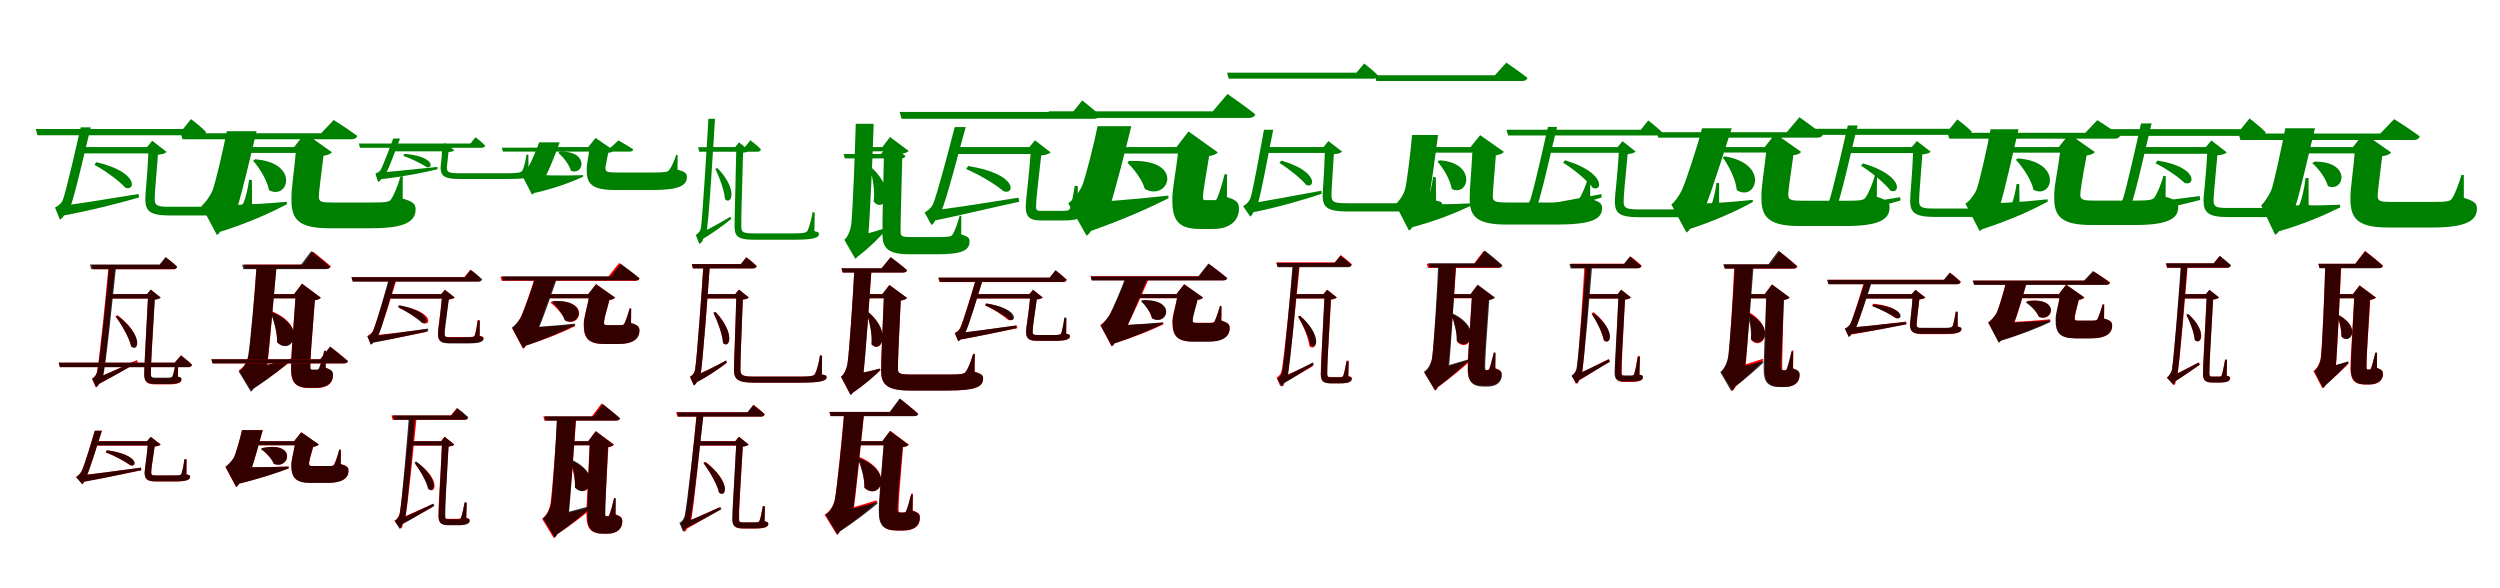 <?xml version="1.0" encoding="UTF-8"?>
<svg width="1700" height="400" xmlns="http://www.w3.org/2000/svg">
<rect width="100%" height="100%" fill="white"/>
<g fill="green" transform="translate(100 100) scale(0.1 -0.1)"><path d="M0.0 0.0H11.0C1.0 -229.0 -12.0 -296.0 -12.0 -360.0C-10.0 -434.0 20.0 -465.0 150.0 -465.0H544.0C716.0 -465.0 756.0 -443.0 756.0 -412.0C756.0 -398.0 747.0 -395.0 714.0 -387.0L713.0 -224.0L694.0 -222.0C686.0 -281.0 671.0 -345.0 657.0 -377.0C648.0 -396.0 639.0 -406.0 536.0 -406.0H151.0C70.0 -406.0 52.0 -398.0 52.0 -355.0C52.0 -313.0 60.0 -236.0 74.0 -52.0C104.0 -49.0 122.0 -45.0 133.0 -33.0L35.0 43.0ZM-614.0 -404.0 -587.0 -469.0C-376.0 -431.0 -178.0 -378.0 -55.0 -343.0L-58.0 -319.0C-283.0 -356.0 -506.0 -392.0 -614.0 -404.0ZM-383.0 134.0H-451.0C-473.0 38.0 -551.0 -305.0 -573.0 -360.0C-584.0 -388.0 -614.0 -406.0 -626.0 -411.0L-593.0 -493.0C-579.0 -487.0 -547.0 -461.0 -561.0 -409.0L-583.0 -435.0L-527.0 -420.0C-490.0 -335.0 -416.0 6.0 -383.0 134.0ZM-345.0 -103.0 -358.0 -121.0C-288.0 -158.0 -190.0 -229.0 -147.0 -277.0C-76.0 -302.0 -59.0 -168.0 -345.0 -103.0ZM39.0 0.0H-455.0V-43.0H39.0ZM299.0 190.0 245.0 123.0H-757.0L-745.0 80.0H365.0C385.0 80.0 398.0 87.0 401.0 103.0C363.0 142.0 299.0 190.0 299.0 190.0Z"/></g>
<g fill="green" transform="translate(200 100) scale(0.1 -0.1)"><path d="M0.0 0.0H15.0C-4.0 -211.0 -21.0 -285.0 -18.0 -361.0C-19.0 -494.0 35.0 -552.0 237.0 -552.0H530.0C750.0 -552.0 826.0 -508.0 826.0 -424.0C826.0 -388.0 813.0 -373.0 738.0 -350.0L739.0 -199.0L724.0 -198.0C706.0 -260.0 682.0 -322.0 659.0 -356.0C647.0 -373.0 626.0 -377.0 535.0 -377.0H260.0C184.0 -377.0 169.0 -372.0 168.0 -338.0C168.0 -310.0 180.0 -220.0 200.0 -59.0C226.0 -56.0 247.0 -48.0 257.0 -35.0L74.0 94.0ZM-584.0 -393.0 -522.0 -582.0C-313.0 -519.0 -146.0 -440.0 -48.0 -388.0L-50.0 -372.0C-251.0 -391.0 -473.0 -399.0 -584.0 -393.0ZM-255.0 108.0H-458.0C-478.0 0.0 -535.0 -246.0 -555.0 -295.0C-572.0 -337.0 -611.0 -388.0 -630.0 -400.0L-525.0 -598.0C-488.0 -575.0 -461.0 -509.0 -491.0 -398.0L-539.0 -453.0L-387.0 -412.0C-357.0 -323.0 -291.0 -43.0 -255.0 108.0ZM-266.0 -83.0 -279.0 -93.0C-236.0 -141.0 -183.0 -225.0 -171.0 -293.0C-40.0 -364.0 41.0 -107.0 -266.0 -83.0ZM98.0 0.0H-386.0V-40.0H98.0ZM269.0 184.0 184.0 94.0H-771.0L-759.0 53.0H390.0C410.0 53.0 426.0 60.0 429.0 76.0C366.0 123.0 269.0 184.0 269.0 184.0Z"/></g>
<g fill="green" transform="translate(300 100) scale(0.1 -0.1)"><path d="M0.0 0.0H7.0C4.0 -95.0 -3.0 -108.0 -4.0 -143.0C-2.0 -195.0 20.0 -217.0 121.0 -217.0H458.0C594.0 -217.0 624.0 -202.0 624.0 -180.0C624.0 -170.0 617.0 -169.0 594.0 -163.0L593.0 -53.0L580.0 -51.0C575.0 -90.0 564.0 -134.0 555.0 -155.0C548.0 -169.0 541.0 -178.0 453.0 -178.0H121.0C54.0 -178.0 39.0 -172.0 39.0 -139.0C40.0 -118.0 43.0 -101.0 50.0 -34.0C70.0 -32.0 82.0 -30.0 89.0 -22.0L24.0 29.0ZM-442.0 -175.0 -424.0 -220.0C-265.0 -203.0 -119.0 -174.0 -25.0 -151.0V-135.0C-193.0 -152.0 -359.0 -170.0 -442.0 -175.0ZM-280.0 58.0H-326.0C-342.0 14.0 -396.0 -128.0 -411.0 -154.0C-419.0 -169.0 -439.0 -179.0 -447.0 -182.0L-429.0 -237.0C-419.0 -233.0 -396.0 -218.0 -403.0 -182.0L-419.0 -199.0L-381.0 -190.0C-355.0 -146.0 -304.0 -6.0 -280.0 58.0ZM-251.0 -46.0 -257.0 -60.0C-206.0 -77.0 -133.0 -113.0 -98.0 -137.0C-50.0 -146.0 -48.0 -62.0 -251.0 -46.0ZM23.0 0.0H-330.0V-29.0H23.0ZM233.0 67.0 199.0 24.0H-560.0L-552.0 -5.0H275.0C289.0 -5.0 297.0 0.0 299.0 10.0C275.0 36.0 233.0 67.0 233.0 67.0Z"/></g>
<g fill="green" transform="translate(400 100) scale(0.1 -0.1)"><path d="M0.0 0.0H10.0C-1.0 -90.0 -12.0 -114.0 -10.0 -160.0C-11.0 -251.0 28.0 -292.0 183.0 -292.0H439.0C614.0 -292.0 671.0 -263.0 671.0 -204.0C671.0 -180.0 662.0 -169.0 607.0 -153.0L608.0 -54.0L598.0 -53.0C585.0 -94.0 567.0 -135.0 550.0 -157.0C541.0 -169.0 523.0 -173.0 443.0 -173.0H197.0C130.0 -173.0 118.0 -169.0 117.0 -143.0C117.0 -132.0 125.0 -95.0 136.0 -39.0C154.0 -38.0 167.0 -32.0 174.0 -23.0L50.0 62.0ZM-415.0 -184.0 -382.0 -316.0C-230.0 -283.0 -108.0 -236.0 -34.0 -201.0L-35.0 -191.0C-174.0 -196.0 -333.0 -193.0 -415.0 -184.0ZM-194.0 32.0H-334.0C-349.0 -16.0 -390.0 -107.0 -403.0 -128.0C-416.0 -150.0 -442.0 -183.0 -451.0 -190.0L-382.0 -324.0C-357.0 -309.0 -338.0 -265.0 -357.0 -190.0L-390.0 -227.0L-290.0 -200.0C-269.0 -162.0 -221.0 -44.0 -194.0 32.0ZM-195.0 -32.0 -203.0 -40.0C-170.0 -67.0 -129.0 -120.0 -118.0 -161.0C-28.0 -198.0 9.0 -22.0 -195.0 -32.0ZM66.0 0.0H-291.0V-26.0H66.0ZM205.0 45.0 152.0 -4.0H-588.0L-580.0 -31.0H281.0C294.0 -31.0 304.0 -27.0 306.0 -16.0C265.0 12.0 205.0 45.0 205.0 45.0Z"/></g>
<g fill="green" transform="translate(500 100) scale(0.1 -0.1)"><path d="M0.0 0.0H7.0C0.0 -341.0 -5.0 -468.0 -5.0 -544.0C-4.0 -608.0 20.0 -630.0 125.0 -630.0H407.0C542.0 -630.0 569.0 -614.0 569.0 -591.0C569.0 -580.0 563.0 -578.0 538.0 -572.0L540.0 -445.0L526.0 -442.0C518.0 -487.0 505.0 -540.0 492.0 -567.0C485.0 -580.0 476.0 -587.0 402.0 -587.0H124.0C55.0 -587.0 41.0 -579.0 41.0 -543.0C40.0 -492.0 44.0 -342.0 53.0 -38.0C74.0 -36.0 87.0 -33.0 95.0 -24.0L25.0 32.0ZM-265.0 -597.0 -242.0 -637.0C-158.0 -590.0 -72.0 -526.0 -27.0 -488.0L-34.0 -474.0C-119.0 -526.0 -213.0 -575.0 -265.0 -597.0ZM-138.0 192.0H-183.0C-190.0 57.0 -223.0 -471.0 -233.0 -545.0C-237.0 -577.0 -260.0 -594.0 -269.0 -597.0L-244.0 -659.0C-234.0 -654.0 -210.0 -636.0 -221.0 -597.0L-238.0 -613.0L-198.0 -602.0C-179.0 -501.0 -148.0 32.0 -138.0 192.0ZM-121.0 -143.0 -136.0 -148.0C-109.0 -203.0 -75.0 -291.0 -70.0 -355.0C-24.0 -398.0 19.0 -288.0 -121.0 -143.0ZM20.0 0.0H-176.0V-31.0H20.0ZM102.0 46.0 65.0 -1.0H-253.0L-245.0 -32.0H149.0C163.0 -32.0 173.0 -27.0 174.0 -15.0C148.0 13.0 102.0 46.0 102.0 46.0Z"/></g>
<g fill="green" transform="translate(600 100) scale(0.1 -0.1)"><path d="M0.0 0.0H12.0C3.0 -365.0 0.0 -503.0 1.0 -592.0C0.0 -690.0 42.0 -729.0 183.0 -729.0H379.0C542.0 -729.0 593.0 -701.0 593.0 -643.0C593.0 -619.0 586.0 -610.0 536.0 -593.0L537.0 -468.0L526.0 -467.0C512.0 -516.0 495.0 -569.0 476.0 -597.0C467.0 -609.0 449.0 -612.0 383.0 -612.0H196.0C136.0 -612.0 125.0 -607.0 124.0 -579.0C123.0 -533.0 128.0 -367.0 136.0 -45.0C157.0 -41.0 171.0 -36.0 179.0 -26.0L52.0 68.0ZM-243.0 -621.0 -174.0 -750.0C-80.0 -679.0 -7.0 -601.0 30.0 -559.0L26.0 -550.0C-77.0 -583.0 -187.0 -612.0 -243.0 -621.0ZM-59.0 158.0H-181.0C-185.0 -9.0 -202.0 -446.0 -211.0 -520.0C-216.0 -573.0 -241.0 -619.0 -259.0 -630.0L-184.0 -760.0C-159.0 -743.0 -142.0 -699.0 -167.0 -622.0L-197.0 -662.0L-98.0 -628.0C-84.0 -491.0 -65.0 -39.0 -59.0 158.0ZM-68.0 -145.0 -83.0 -149.0C-65.0 -212.0 -49.0 -299.0 -59.0 -370.0C3.0 -452.0 104.0 -306.0 -68.0 -145.0ZM65.0 0.0H-119.0V-29.0H65.0ZM48.0 16.0 -10.0 -47.0H-263.0L-255.0 -77.0H130.0C144.0 -77.0 155.0 -72.0 157.0 -61.0C115.0 -27.0 48.0 16.0 48.0 16.0Z"/></g>
<g fill="green" transform="translate(700 100) scale(0.1 -0.1)"><path d="M0.0 0.0H12.0C-7.0 -252.0 -25.0 -348.0 -25.0 -410.0C-24.0 -470.0 -1.0 -499.0 74.0 -499.0H238.0C332.0 -499.0 365.0 -478.0 365.0 -448.0C365.0 -434.0 358.0 -431.0 328.0 -422.0L329.0 -265.0L308.0 -264.0C299.0 -325.0 287.0 -384.0 278.0 -413.0C271.0 -429.0 267.0 -434.0 226.0 -434.0H78.0C52.0 -434.0 46.0 -430.0 45.0 -405.0C45.0 -358.0 58.0 -261.0 80.0 -57.0C111.0 -54.0 132.0 -48.0 144.0 -36.0L38.0 46.0ZM-692.0 -434.0 -668.0 -505.0C-431.0 -456.0 -206.0 -400.0 -69.0 -372.0L-74.0 -344.0C-337.0 -386.0 -587.0 -426.0 -692.0 -434.0ZM-433.0 136.0H-508.0C-534.0 34.0 -628.0 -327.0 -655.0 -387.0C-668.0 -416.0 -700.0 -439.0 -713.0 -445.0L-666.0 -530.0C-651.0 -522.0 -622.0 -488.0 -644.0 -434.0L-665.0 -467.0L-604.0 -449.0C-562.0 -358.0 -473.0 -2.0 -433.0 136.0ZM-417.0 -129.0 -430.0 -150.0C-346.0 -184.0 -228.0 -255.0 -175.0 -301.0C-96.0 -327.0 -78.0 -182.0 -417.0 -129.0ZM46.0 0.0H-516.0V-47.0H46.0ZM359.0 317.0 296.0 239.0H-883.0L-869.0 192.0H438.0C459.0 192.0 474.0 200.0 477.0 218.0C432.0 261.0 359.0 317.0 359.0 317.0Z"/></g>
<g fill="green" transform="translate(800 100) scale(0.1 -0.1)"><path d="M0.0 0.0H16.0C-9.0 -206.0 -31.0 -298.0 -28.0 -364.0C-28.0 -499.0 15.0 -557.0 159.0 -557.0H248.0C365.0 -557.0 425.0 -499.0 425.0 -419.0C425.0 -378.0 410.0 -361.0 343.0 -340.0L344.0 -185.0H327.0C313.0 -246.0 292.0 -310.0 278.0 -345.0C272.0 -361.0 268.0 -361.0 251.0 -361.0H195.0C185.0 -361.0 181.0 -361.0 180.0 -339.0C180.0 -307.0 196.0 -222.0 222.0 -61.0C247.0 -58.0 272.0 -48.0 281.0 -36.0L82.0 106.0ZM-685.0 -377.0 -606.0 -579.0C-362.0 -495.0 -166.0 -405.0 -54.0 -348.0L-55.0 -330.0C-304.0 -358.0 -566.0 -378.0 -685.0 -377.0ZM-307.0 142.0H-537.0C-558.0 30.0 -620.0 -213.0 -642.0 -265.0C-662.0 -310.0 -710.0 -366.0 -736.0 -382.0L-611.0 -603.0C-570.0 -576.0 -543.0 -500.0 -578.0 -377.0L-631.0 -439.0L-449.0 -393.0C-417.0 -295.0 -346.0 -18.0 -307.0 142.0ZM-323.0 -95.0 -334.0 -106.0C-290.0 -148.0 -234.0 -220.0 -215.0 -285.0C-51.0 -375.0 64.0 -75.0 -323.0 -95.0ZM113.0 0.0H-440.0V-44.0H113.0ZM347.0 361.0 247.0 243.0H-868.0L-854.0 198.0H492.0C514.0 198.0 532.0 206.0 536.0 223.0C463.0 281.0 347.0 361.0 347.0 361.0Z"/></g>
<g fill="green" transform="translate(900 100) scale(0.1 -0.1)"><path d="M0.0 0.0H10.0C4.0 -215.0 -5.0 -272.0 -6.0 -335.0C-4.0 -409.0 26.0 -438.0 161.0 -438.0H586.0C767.0 -438.0 806.0 -417.0 806.0 -387.0C806.0 -374.0 797.0 -371.0 765.0 -364.0L764.0 -206.0L745.0 -203.0C738.0 -261.0 722.0 -323.0 708.0 -354.0C700.0 -373.0 690.0 -382.0 579.0 -382.0H162.0C73.0 -382.0 54.0 -375.0 54.0 -329.0C54.0 -290.0 60.0 -221.0 70.0 -49.0C97.0 -46.0 114.0 -43.0 126.0 -31.0L33.0 41.0ZM-525.0 -387.0 -497.0 -447.0C-306.0 -410.0 -125.0 -355.0 -12.0 -318.0L-15.0 -297.0C-218.0 -334.0 -422.0 -373.0 -525.0 -387.0ZM-342.0 118.0H-405.0C-421.0 29.0 -479.0 -296.0 -497.0 -347.0C-506.0 -374.0 -535.0 -396.0 -547.0 -402.0L-498.0 -473.0C-485.0 -463.0 -461.0 -432.0 -487.0 -388.0L-502.0 -416.0L-452.0 -402.0C-424.0 -325.0 -367.0 0.0 -342.0 118.0ZM-287.0 -92.0 -300.0 -108.0C-239.0 -145.0 -155.0 -212.0 -117.0 -258.0C-56.0 -283.0 -36.0 -164.0 -287.0 -92.0ZM42.0 0.0H-391.0V-40.0H42.0ZM276.0 568.0 224.0 506.0H-656.0L-645.0 465.0H337.0C355.0 465.0 367.0 472.0 370.0 487.0C336.0 524.0 276.0 568.0 276.0 568.0Z"/></g>
<g fill="green" transform="translate(1000 100) scale(0.1 -0.1)"><path d="M0.0 0.0H14.0C3.0 -212.0 -7.0 -280.0 -6.0 -355.0C-6.0 -474.0 45.0 -527.0 245.0 -527.0H585.0C820.0 -527.0 894.0 -491.0 894.0 -416.0C894.0 -385.0 883.0 -372.0 813.0 -352.0L814.0 -207.0L800.0 -205.0C782.0 -265.0 759.0 -324.0 735.0 -356.0C722.0 -373.0 698.0 -377.0 590.0 -377.0H260.0C169.0 -377.0 152.0 -372.0 151.0 -336.0C151.0 -308.0 159.0 -217.0 172.0 -56.0C198.0 -53.0 216.0 -45.0 227.0 -33.0L65.0 81.0ZM-465.0 -381.0 -417.0 -550.0C-236.0 -505.0 -86.0 -441.0 2.0 -399.0L0.0 -383.0C-172.0 -392.0 -367.0 -391.0 -465.0 -381.0ZM-221.0 82.0H-398.0C-406.0 -15.0 -433.0 -248.0 -447.0 -293.0C-459.0 -331.0 -494.0 -378.0 -511.0 -389.0L-419.0 -568.0C-385.0 -548.0 -360.0 -489.0 -386.0 -387.0L-430.0 -436.0L-291.0 -398.0C-275.0 -321.0 -239.0 -52.0 -221.0 82.0ZM-211.0 -90.0 -225.0 -99.0C-186.0 -143.0 -138.0 -222.0 -128.0 -285.0C-12.0 -341.0 46.0 -107.0 -211.0 -90.0ZM94.0 0.0H-342.0V-38.0H94.0ZM243.0 574.0 165.0 488.0H-652.0L-641.0 449.0H350.0C369.0 449.0 384.0 456.0 386.0 471.0C330.0 515.0 243.0 574.0 243.0 574.0Z"/></g>
<g fill="green" transform="translate(1100 100) scale(0.1 -0.1)"><path d="M0.0 0.0H10.0C-3.0 -240.0 -19.0 -312.0 -19.0 -376.0C-17.0 -449.0 13.0 -477.0 142.0 -477.0H523.0C692.0 -477.0 731.0 -457.0 731.0 -429.0C731.0 -415.0 722.0 -412.0 690.0 -405.0V-245.0L672.0 -243.0C665.0 -300.0 651.0 -363.0 636.0 -396.0C628.0 -413.0 618.0 -424.0 517.0 -424.0H143.0C59.0 -424.0 40.0 -414.0 41.0 -373.0C40.0 -330.0 50.0 -245.0 68.0 -48.0C96.0 -45.0 112.0 -41.0 122.0 -30.0L33.0 40.0ZM-639.0 -413.0 -612.0 -472.0C-412.0 -432.0 -226.0 -380.0 -109.0 -343.0L-110.0 -320.0C-323.0 -360.0 -535.0 -399.0 -639.0 -413.0ZM-412.0 137.0H-474.0C-496.0 40.0 -574.0 -310.0 -596.0 -364.0C-606.0 -392.0 -633.0 -406.0 -645.0 -410.0L-625.0 -489.0C-611.0 -485.0 -578.0 -465.0 -585.0 -415.0L-607.0 -436.0L-555.0 -422.0C-519.0 -337.0 -444.0 10.0 -412.0 137.0ZM-358.0 -90.0 -371.0 -106.0C-304.0 -147.0 -208.0 -225.0 -168.0 -278.0C-100.0 -305.0 -84.0 -171.0 -358.0 -90.0ZM40.0 0.0H-481.0V-39.0H40.0ZM208.0 181.0 158.0 118.0H-756.0L-745.0 79.0H269.0C287.0 79.0 300.0 85.0 303.0 100.0C267.0 136.0 208.0 181.0 208.0 181.0Z"/></g>
<g fill="green" transform="translate(1200 100) scale(0.1 -0.1)"><path d="M0.0 0.0H14.0C-8.0 -204.0 -25.0 -273.0 -22.0 -349.0C-23.0 -479.0 32.0 -537.0 238.0 -537.0H546.0C773.0 -537.0 849.0 -495.0 849.0 -411.0C849.0 -376.0 837.0 -362.0 762.0 -338.0L764.0 -191.0L751.0 -189.0C732.0 -250.0 709.0 -311.0 685.0 -344.0C672.0 -362.0 650.0 -365.0 552.0 -365.0H260.0C179.0 -365.0 161.0 -360.0 160.0 -327.0C160.0 -300.0 172.0 -213.0 195.0 -55.0C220.0 -53.0 238.0 -46.0 248.0 -33.0L72.0 91.0ZM-589.0 -385.0 -528.0 -563.0C-329.0 -500.0 -172.0 -424.0 -80.0 -373.0L-82.0 -359.0C-273.0 -380.0 -483.0 -390.0 -589.0 -385.0ZM-224.0 128.0H-426.0C-455.0 13.0 -537.0 -237.0 -561.0 -287.0C-579.0 -329.0 -616.0 -379.0 -635.0 -390.0L-532.0 -582.0C-496.0 -559.0 -472.0 -495.0 -500.0 -389.0L-547.0 -442.0L-402.0 -403.0C-363.0 -308.0 -275.0 -29.0 -224.0 128.0ZM-273.0 -63.0 -285.0 -71.0C-245.0 -127.0 -197.0 -217.0 -190.0 -293.0C-59.0 -376.0 38.0 -113.0 -273.0 -63.0ZM65.0 0.0H-350.0V-37.0H65.0ZM236.0 203.0 150.0 101.0H-735.0L-724.0 64.0H358.0C377.0 64.0 391.0 70.0 395.0 85.0C334.0 134.0 236.0 203.0 236.0 203.0Z"/></g>
<g fill="green" transform="translate(1300 100) scale(0.1 -0.1)"><path d="M0.0 0.0H11.0C1.0 -236.0 -11.0 -306.0 -11.0 -372.0C-9.0 -444.0 21.0 -475.0 154.0 -475.0H559.0C736.0 -475.0 775.0 -454.0 775.0 -423.0C775.0 -410.0 766.0 -407.0 733.0 -400.0L731.0 -252.0L713.0 -250.0C705.0 -304.0 692.0 -361.0 678.0 -391.0C668.0 -409.0 658.0 -418.0 553.0 -418.0H154.0C69.0 -418.0 50.0 -411.0 50.0 -367.0C50.0 -324.0 58.0 -242.0 72.0 -50.0C101.0 -47.0 117.0 -43.0 129.0 -32.0L35.0 41.0ZM-598.0 -419.0 -572.0 -481.0C-376.0 -447.0 -190.0 -397.0 -76.0 -363.0L-79.0 -341.0C-288.0 -375.0 -496.0 -408.0 -598.0 -419.0ZM-368.0 147.0H-435.0C-458.0 45.0 -541.0 -316.0 -564.0 -374.0C-576.0 -402.0 -603.0 -418.0 -615.0 -423.0L-589.0 -505.0C-575.0 -500.0 -542.0 -476.0 -552.0 -425.0L-575.0 -449.0L-519.0 -434.0C-480.0 -345.0 -403.0 14.0 -368.0 147.0ZM-332.0 -111.0 -345.0 -127.0C-277.0 -169.0 -183.0 -246.0 -144.0 -297.0C-74.0 -323.0 -58.0 -190.0 -332.0 -111.0ZM45.0 0.0H-445.0V-41.0H45.0ZM310.0 188.0 258.0 124.0H-734.0L-723.0 83.0H374.0C393.0 83.0 405.0 90.0 408.0 105.0C372.0 142.0 310.0 188.0 310.0 188.0Z"/></g>
<g fill="green" transform="translate(1400 100) scale(0.1 -0.1)"><path d="M0.0 0.0H14.0C-13.0 -202.0 -35.0 -272.0 -31.0 -347.0C-32.0 -474.0 22.0 -530.0 222.0 -530.0H517.0C736.0 -530.0 812.0 -490.0 812.0 -409.0C812.0 -374.0 799.0 -360.0 726.0 -338.0L727.0 -197.0L712.0 -196.0C694.0 -254.0 672.0 -312.0 649.0 -344.0C637.0 -359.0 615.0 -364.0 521.0 -364.0H242.0C164.0 -364.0 147.0 -358.0 146.0 -325.0C146.0 -298.0 160.0 -211.0 189.0 -57.0C215.0 -54.0 235.0 -47.0 245.0 -34.0L70.0 89.0ZM-599.0 -383.0 -538.0 -564.0C-333.0 -500.0 -170.0 -422.0 -75.0 -371.0L-77.0 -355.0C-274.0 -377.0 -491.0 -388.0 -599.0 -383.0ZM-274.0 121.0H-464.0C-483.0 16.0 -539.0 -238.0 -559.0 -288.0C-575.0 -328.0 -613.0 -373.0 -635.0 -385.0L-538.0 -572.0C-503.0 -551.0 -477.0 -489.0 -504.0 -385.0L-549.0 -436.0L-400.0 -397.0C-371.0 -308.0 -308.0 -26.0 -274.0 121.0ZM-280.0 -77.0 -292.0 -87.0C-245.0 -137.0 -187.0 -222.0 -172.0 -291.0C-40.0 -357.0 29.0 -99.0 -280.0 -77.0ZM122.0 0.0H-404.0V-38.0H122.0ZM262.0 183.0 180.0 97.0H-757.0L-745.0 57.0H379.0C398.0 57.0 414.0 64.0 416.0 79.0C356.0 124.0 262.0 183.0 262.0 183.0Z"/></g>
<g fill="green" transform="translate(1500 100) scale(0.1 -0.1)"><path d="M0.0 0.0H11.0C0.0 -234.0 -15.0 -303.0 -16.0 -369.0C-14.0 -444.0 17.0 -476.0 146.0 -476.0H532.0C702.0 -476.0 743.0 -453.0 743.0 -421.0C743.0 -407.0 734.0 -404.0 699.0 -395.0L698.0 -211.0L678.0 -210.0C670.0 -277.0 654.0 -347.0 640.0 -383.0C632.0 -404.0 624.0 -414.0 522.0 -414.0H147.0C70.0 -414.0 53.0 -407.0 52.0 -363.0C53.0 -320.0 62.0 -242.0 78.0 -56.0C110.0 -53.0 129.0 -49.0 142.0 -36.0L37.0 45.0ZM-604.0 -401.0 -574.0 -473.0C-362.0 -441.0 -162.0 -391.0 -39.0 -360.0L-42.0 -333.0C-269.0 -363.0 -494.0 -392.0 -604.0 -401.0ZM-369.0 161.0H-441.0C-463.0 61.0 -543.0 -296.0 -565.0 -355.0C-577.0 -383.0 -611.0 -407.0 -623.0 -412.0L-574.0 -495.0C-560.0 -487.0 -531.0 -454.0 -552.0 -402.0L-574.0 -434.0L-517.0 -417.0C-479.0 -330.0 -403.0 28.0 -369.0 161.0ZM-329.0 -92.0 -343.0 -110.0C-277.0 -142.0 -187.0 -202.0 -145.0 -244.0C-72.0 -270.0 -50.0 -135.0 -329.0 -92.0ZM44.0 0.0H-447.0V-46.0H44.0ZM297.0 195.0 238.0 122.0H-770.0L-757.0 76.0H368.0C390.0 76.0 403.0 83.0 407.0 101.0C364.0 143.0 297.0 195.0 297.0 195.0Z"/></g>
<g fill="green" transform="translate(1600 100) scale(0.1 -0.1)"><path d="M0.0 0.0H15.0C-1.0 -206.0 -19.0 -279.0 -17.0 -355.0C-17.0 -488.0 35.0 -547.0 239.0 -547.0H542.0C766.0 -547.0 843.0 -502.0 843.0 -419.0C843.0 -384.0 830.0 -369.0 754.0 -345.0V-190.0L738.0 -189.0C719.0 -253.0 696.0 -316.0 673.0 -351.0C660.0 -369.0 639.0 -373.0 546.0 -373.0H262.0C184.0 -373.0 170.0 -368.0 168.0 -333.0C168.0 -303.0 181.0 -215.0 199.0 -62.0C226.0 -59.0 249.0 -51.0 260.0 -37.0L74.0 93.0ZM-580.0 -388.0 -523.0 -578.0C-336.0 -528.0 -178.0 -455.0 -86.0 -410.0L-88.0 -392.0C-267.0 -400.0 -473.0 -399.0 -580.0 -388.0ZM-258.0 128.0H-460.0C-480.0 23.0 -537.0 -249.0 -557.0 -298.0C-575.0 -337.0 -611.0 -387.0 -624.0 -397.0L-529.0 -597.0C-492.0 -576.0 -459.0 -512.0 -486.0 -399.0L-536.0 -452.0L-395.0 -413.0C-364.0 -333.0 -295.0 -20.0 -258.0 128.0ZM-261.0 -99.0 -277.0 -110.0C-236.0 -142.0 -184.0 -213.0 -170.0 -266.0C-58.0 -310.0 -7.0 -97.0 -261.0 -99.0ZM92.0 0.0H-397.0V-43.0H92.0ZM280.0 190.0 186.0 92.0H-778.0L-765.0 48.0H411.0C433.0 48.0 451.0 55.0 454.0 73.0C386.0 124.0 280.0 190.0 280.0 190.0Z"/></g>
<g fill="red" transform="translate(100 200) scale(0.1 -0.1)"><path d="M0.0 0.0H8.0C-9.0 -338.0 -19.0 -479.0 -18.0 -549.0C-18.0 -597.0 -1.0 -614.0 56.0 -614.0H146.0C215.0 -614.0 234.0 -600.0 234.0 -582.0C234.0 -572.0 231.0 -569.0 210.0 -564.0L212.0 -460.0L198.0 -459.0C191.0 -499.0 182.0 -540.0 174.0 -562.0C169.0 -570.0 163.0 -572.0 140.0 -572.0H57.0C31.0 -572.0 26.0 -567.0 26.0 -548.0C24.0 -497.0 34.0 -339.0 51.0 -37.0C70.0 -35.0 83.0 -31.0 91.0 -23.0L24.0 30.0ZM-358.0 -578.0 -339.0 -618.0C-230.0 -559.0 -123.0 -496.0 -62.0 -464.0L-69.0 -448.0C-190.0 -505.0 -308.0 -559.0 -358.0 -578.0ZM-218.0 179.0H-263.0C-275.0 49.0 -324.0 -454.0 -340.0 -524.0C-345.0 -555.0 -364.0 -571.0 -375.0 -575.0L-349.0 -634.0C-339.0 -629.0 -318.0 -610.0 -330.0 -573.0L-345.0 -590.0L-305.0 -577.0C-282.0 -478.0 -235.0 24.0 -218.0 179.0ZM-201.0 -143.0 -215.0 -150.0C-176.0 -203.0 -122.0 -292.0 -109.0 -352.0C-59.0 -392.0 -25.0 -280.0 -201.0 -143.0ZM40.0 0.0H-268.0V-30.0H40.0ZM128.0 249.0 88.0 199.0H-375.0L-367.0 169.0H179.0C192.0 169.0 202.0 174.0 204.0 185.0C176.0 213.0 128.0 249.0 128.0 249.0Z"/></g>
<g fill="black" opacity=".8" transform="translate(100 200) scale(0.1 -0.1)"><path d="M0.0 0.0H7.0C-9.0 -335.0 -19.0 -475.0 -20.0 -545.0C-19.0 -592.0 -2.0 -611.0 56.0 -611.0H146.0C215.0 -611.0 234.0 -598.0 234.0 -578.0C234.0 -568.0 230.0 -566.0 209.0 -560.0L212.0 -454.0L197.0 -452.0C190.0 -493.0 181.0 -535.0 173.0 -557.0C168.0 -566.0 162.0 -568.0 140.0 -568.0H57.0C32.0 -568.0 27.0 -564.0 26.0 -544.0C25.0 -492.0 35.0 -337.0 53.0 -38.0C72.0 -36.0 85.0 -31.0 94.0 -24.0L26.0 31.0ZM-358.0 -576.0 -339.0 -616.0C-239.0 -565.0 -137.0 -505.0 -83.0 -475.0L-89.0 -459.0C-200.0 -511.0 -311.0 -559.0 -358.0 -576.0ZM-211.0 183.0H-258.0C-269.0 52.0 -321.0 -450.0 -337.0 -522.0C-343.0 -553.0 -363.0 -570.0 -373.0 -574.0L-346.0 -634.0C-335.0 -628.0 -314.0 -607.0 -327.0 -570.0L-343.0 -589.0L-302.0 -576.0C-277.0 -476.0 -229.0 26.0 -211.0 183.0ZM-199.0 -148.0 -212.0 -154.0C-173.0 -207.0 -121.0 -296.0 -107.0 -358.0C-58.0 -398.0 -21.0 -285.0 -199.0 -148.0ZM34.0 0.0H-259.0V-30.0H34.0ZM126.0 252.0 85.0 201.0H-388.0L-380.0 170.0H179.0C192.0 170.0 202.0 176.0 204.0 188.0C175.0 216.0 126.0 252.0 126.0 252.0Z"/></g>
<g fill="red" transform="translate(200 200) scale(0.1 -0.1)"><path d="M0.0 0.0H11.0C-11.0 -309.0 -22.0 -440.0 -21.0 -511.0C-21.0 -602.0 12.0 -639.0 104.0 -639.0H146.0C227.0 -639.0 264.0 -605.0 264.0 -552.0C264.0 -526.0 256.0 -517.0 215.0 -502.0L217.0 -387.0H206.0C195.0 -432.0 182.0 -479.0 170.0 -506.0C165.0 -515.0 161.0 -516.0 149.0 -516.0H125.0C115.0 -516.0 110.0 -514.0 110.0 -498.0C109.0 -456.0 119.0 -318.0 141.0 -42.0C159.0 -39.0 174.0 -33.0 181.0 -25.0L53.0 71.0ZM-360.0 -521.0 -288.0 -647.0C-162.0 -567.0 -65.0 -492.0 -16.0 -450.0L-18.0 -440.0C-159.0 -476.0 -300.0 -510.0 -360.0 -521.0ZM-121.0 190.0H-256.0C-265.0 39.0 -295.0 -343.0 -308.0 -413.0C-317.0 -463.0 -348.0 -504.0 -376.0 -517.0L-292.0 -654.0C-268.0 -636.0 -252.0 -588.0 -277.0 -510.0L-308.0 -550.0L-186.0 -517.0C-168.0 -383.0 -137.0 7.0 -121.0 190.0ZM-149.0 -117.0 -159.0 -121.0C-137.0 -179.0 -115.0 -256.0 -116.0 -325.0C-20.0 -420.0 102.0 -225.0 -149.0 -117.0ZM77.0 0.0H-179.0V-28.0H77.0ZM127.0 290.0 60.0 201.0H-340.0L-332.0 173.0H222.0C236.0 173.0 247.0 178.0 250.0 189.0C204.0 230.0 127.0 290.0 127.0 290.0Z"/></g>
<g fill="black" opacity=".8" transform="translate(200 200) scale(0.1 -0.1)"><path d="M0.0 0.0H11.0C-10.0 -307.0 -22.0 -436.0 -20.0 -509.0C-20.0 -600.0 12.0 -637.0 104.0 -637.0H147.0C227.0 -637.0 264.0 -602.0 264.0 -551.0C264.0 -524.0 256.0 -515.0 214.0 -500.0L216.0 -385.0L205.0 -384.0C194.0 -428.0 181.0 -477.0 170.0 -503.0C165.0 -513.0 161.0 -513.0 149.0 -513.0H125.0C116.0 -513.0 111.0 -512.0 110.0 -496.0C109.0 -453.0 119.0 -315.0 141.0 -42.0C160.0 -39.0 174.0 -33.0 182.0 -24.0L54.0 71.0ZM-360.0 -525.0 -285.0 -650.0C-163.0 -569.0 -66.0 -491.0 -18.0 -448.0L-20.0 -438.0C-160.0 -477.0 -300.0 -513.0 -360.0 -525.0ZM-119.0 188.0H-255.0C-265.0 36.0 -300.0 -352.0 -313.0 -421.0C-321.0 -470.0 -352.0 -513.0 -377.0 -526.0L-294.0 -664.0C-267.0 -646.0 -253.0 -597.0 -277.0 -519.0L-309.0 -560.0L-190.0 -525.0C-171.0 -394.0 -136.0 4.0 -119.0 188.0ZM-148.0 -123.0 -159.0 -127.0C-137.0 -185.0 -114.0 -260.0 -115.0 -329.0C-19.0 -423.0 100.0 -229.0 -148.0 -123.0ZM76.0 0.0H-183.0V-29.0H76.0ZM116.0 292.0 47.0 200.0H-354.0L-345.0 170.0H216.0C230.0 170.0 241.0 175.0 244.0 186.0C197.0 229.0 116.0 292.0 116.0 292.0Z"/></g>
<g fill="red" transform="translate(300 200) scale(0.1 -0.1)"><path d="M0.0 0.0H8.0C-8.0 -168.0 -23.0 -230.0 -22.0 -272.0C-22.0 -314.0 -4.0 -333.0 53.0 -333.0H191.0C265.0 -333.0 287.0 -319.0 287.0 -300.0C287.0 -291.0 283.0 -288.0 262.0 -283.0V-176.0H248.0C243.0 -217.0 236.0 -256.0 229.0 -277.0C224.0 -288.0 220.0 -292.0 184.0 -292.0H56.0C29.0 -292.0 22.0 -288.0 22.0 -269.0C22.0 -238.0 33.0 -173.0 51.0 -36.0C71.0 -34.0 84.0 -31.0 92.0 -23.0L25.0 29.0ZM-487.0 -282.0 -471.0 -328.0C-322.0 -303.0 -183.0 -274.0 -98.0 -257.0L-100.0 -239.0C-262.0 -259.0 -419.0 -278.0 -487.0 -282.0ZM-302.0 103.0H-350.0C-371.0 33.0 -444.0 -209.0 -464.0 -250.0C-473.0 -268.0 -494.0 -281.0 -503.0 -285.0L-478.0 -342.0C-468.0 -338.0 -448.0 -319.0 -457.0 -283.0L-473.0 -302.0L-433.0 -290.0C-401.0 -228.0 -332.0 10.0 -302.0 103.0ZM-280.0 -80.0 -289.0 -93.0C-233.0 -117.0 -154.0 -167.0 -120.0 -198.0C-65.0 -215.0 -57.0 -115.0 -280.0 -80.0ZM38.0 0.0H-364.0V-30.0H38.0ZM198.0 166.0 157.0 116.0H-610.0L-601.0 86.0H248.0C262.0 86.0 272.0 91.0 274.0 102.0C245.0 130.0 198.0 166.0 198.0 166.0Z"/></g>
<g fill="black" opacity=".8" transform="translate(300 200) scale(0.1 -0.1)"><path d="M0.0 0.0H7.0C-7.0 -170.0 -20.0 -232.0 -21.0 -275.0C-20.0 -316.0 -3.0 -335.0 55.0 -335.0H192.0C265.0 -335.0 288.0 -322.0 288.0 -302.0C288.0 -293.0 283.0 -292.0 261.0 -286.0L263.0 -182.0L249.0 -181.0C243.0 -221.0 236.0 -259.0 230.0 -280.0C225.0 -290.0 220.0 -294.0 185.0 -294.0H57.0C31.0 -294.0 24.0 -291.0 24.0 -272.0C24.0 -240.0 34.0 -175.0 52.0 -36.0C71.0 -34.0 83.0 -30.0 92.0 -23.0L26.0 29.0ZM-487.0 -286.0 -470.0 -332.0C-319.0 -304.0 -176.0 -271.0 -88.0 -252.0L-89.0 -234.0C-257.0 -258.0 -417.0 -282.0 -487.0 -286.0ZM-308.0 105.0H-356.0C-375.0 34.0 -444.0 -211.0 -463.0 -252.0C-473.0 -271.0 -492.0 -284.0 -501.0 -287.0L-479.0 -344.0C-468.0 -340.0 -447.0 -321.0 -456.0 -285.0L-472.0 -305.0L-432.0 -293.0C-401.0 -230.0 -337.0 11.0 -308.0 105.0ZM-287.0 -75.0 -295.0 -87.0C-241.0 -113.0 -164.0 -163.0 -131.0 -196.0C-78.0 -214.0 -68.0 -116.0 -287.0 -75.0ZM36.0 0.0H-369.0V-30.0H36.0ZM202.0 165.0 162.0 115.0H-610.0L-601.0 85.0H253.0C266.0 85.0 276.0 90.0 278.0 101.0C249.0 129.0 202.0 165.0 202.0 165.0Z"/></g>
<g fill="red" transform="translate(400 200) scale(0.1 -0.1)"><path d="M0.0 0.0H10.0C-13.0 -117.0 -33.0 -167.0 -31.0 -210.0C-30.0 -300.0 1.0 -339.0 111.0 -339.0H206.0C304.0 -339.0 348.0 -304.0 348.0 -248.0C348.0 -221.0 338.0 -211.0 291.0 -196.0L292.0 -98.0H281.0C271.0 -138.0 257.0 -177.0 246.0 -200.0C240.0 -210.0 234.0 -211.0 209.0 -211.0H133.0C114.0 -211.0 107.0 -210.0 107.0 -194.0C107.0 -176.0 120.0 -128.0 145.0 -40.0C161.0 -38.0 177.0 -32.0 183.0 -24.0L53.0 68.0ZM-490.0 -228.0 -441.0 -355.0C-285.0 -307.0 -162.0 -254.0 -90.0 -218.0V-206.0C-245.0 -222.0 -411.0 -230.0 -490.0 -228.0ZM-219.0 112.0H-364.0C-385.0 38.0 -444.0 -130.0 -462.0 -164.0C-476.0 -192.0 -502.0 -225.0 -517.0 -233.0L-443.0 -372.0C-418.0 -356.0 -399.0 -310.0 -419.0 -233.0L-453.0 -270.0L-347.0 -243.0C-319.0 -181.0 -255.0 7.0 -219.0 112.0ZM-250.0 -51.0 -257.0 -58.0C-220.0 -86.0 -173.0 -138.0 -154.0 -182.0C-42.0 -229.0 11.0 -24.0 -250.0 -51.0ZM74.0 0.0H-310.0V-28.0H74.0ZM210.0 212.0 135.0 118.0H-597.0L-589.0 90.0H319.0C334.0 90.0 345.0 95.0 348.0 106.0C296.0 149.0 210.0 212.0 210.0 212.0Z"/></g>
<g fill="black" opacity=".8" transform="translate(400 200) scale(0.1 -0.1)"><path d="M0.0 0.0H10.0C-13.0 -116.0 -31.0 -167.0 -29.0 -211.0C-29.0 -299.0 2.0 -339.0 111.0 -339.0H208.0C304.0 -339.0 348.0 -302.0 348.0 -249.0C348.0 -222.0 338.0 -211.0 291.0 -196.0L292.0 -98.0L282.0 -97.0C270.0 -136.0 258.0 -177.0 247.0 -199.0C241.0 -210.0 236.0 -211.0 210.0 -211.0H133.0C114.0 -211.0 108.0 -210.0 107.0 -195.0C107.0 -175.0 119.0 -127.0 143.0 -39.0C161.0 -38.0 175.0 -32.0 182.0 -23.0L53.0 67.0ZM-490.0 -227.0 -440.0 -356.0C-286.0 -304.0 -161.0 -248.0 -89.0 -212.0L-90.0 -201.0C-245.0 -217.0 -412.0 -229.0 -490.0 -227.0ZM-210.0 114.0H-360.0C-380.0 41.0 -440.0 -123.0 -458.0 -157.0C-473.0 -184.0 -503.0 -218.0 -519.0 -227.0L-443.0 -369.0C-417.0 -353.0 -398.0 -305.0 -418.0 -227.0L-453.0 -266.0L-339.0 -237.0C-310.0 -174.0 -246.0 10.0 -210.0 114.0ZM-238.0 -47.0 -245.0 -54.0C-214.0 -83.0 -174.0 -132.0 -161.0 -177.0C-54.0 -232.0 13.0 -35.0 -238.0 -47.0ZM69.0 0.0H-302.0V-28.0H69.0ZM221.0 206.0 152.0 121.0H-588.0L-579.0 93.0H321.0C335.0 93.0 346.0 97.0 349.0 108.0C301.0 148.0 221.0 206.0 221.0 206.0Z"/></g>
<g fill="red" transform="translate(500 200) scale(0.1 -0.1)"><path d="M0.0 0.0H8.0C-2.0 -325.0 -9.0 -441.0 -9.0 -516.0C-8.0 -581.0 18.0 -602.0 131.0 -602.0H446.0C593.0 -602.0 621.0 -586.0 621.0 -565.0C621.0 -554.0 615.0 -551.0 589.0 -546.0L590.0 -419.0L576.0 -417.0C569.0 -462.0 557.0 -513.0 543.0 -541.0C536.0 -554.0 526.0 -561.0 442.0 -561.0H130.0C51.0 -561.0 35.0 -553.0 35.0 -514.0C34.0 -465.0 40.0 -325.0 51.0 -37.0C71.0 -35.0 83.0 -32.0 92.0 -23.0L24.0 31.0ZM-296.0 -564.0 -272.0 -604.0C-188.0 -561.0 -104.0 -503.0 -57.0 -466.0L-63.0 -452.0C-147.0 -498.0 -241.0 -543.0 -296.0 -564.0ZM-173.0 192.0H-217.0C-225.0 63.0 -261.0 -441.0 -273.0 -511.0C-277.0 -542.0 -298.0 -558.0 -308.0 -562.0L-282.0 -621.0C-272.0 -616.0 -250.0 -597.0 -262.0 -561.0L-277.0 -577.0L-239.0 -565.0C-220.0 -468.0 -184.0 39.0 -173.0 192.0ZM-133.0 -122.0 -148.0 -127.0C-122.0 -182.0 -88.0 -270.0 -83.0 -333.0C-38.0 -375.0 1.0 -267.0 -133.0 -122.0ZM32.0 0.0H-210.0V-30.0H32.0ZM75.0 251.0 38.0 205.0H-296.0L-288.0 175.0H120.0C134.0 175.0 142.0 180.0 145.0 191.0C119.0 218.0 75.0 251.0 75.0 251.0Z"/></g>
<g fill="black" opacity=".8" transform="translate(500 200) scale(0.1 -0.1)"><path d="M0.0 0.0H7.0C-1.0 -325.0 -8.0 -441.0 -9.0 -516.0C-8.0 -581.0 18.0 -602.0 131.0 -602.0H446.0C593.0 -602.0 621.0 -587.0 621.0 -564.0C621.0 -554.0 615.0 -552.0 589.0 -547.0L590.0 -419.0L576.0 -416.0C569.0 -462.0 557.0 -513.0 543.0 -541.0C536.0 -554.0 526.0 -561.0 443.0 -561.0H130.0C51.0 -561.0 35.0 -553.0 35.0 -515.0C34.0 -466.0 40.0 -325.0 51.0 -37.0C71.0 -35.0 83.0 -32.0 92.0 -23.0L25.0 31.0ZM-296.0 -564.0 -272.0 -603.0C-188.0 -562.0 -103.0 -503.0 -57.0 -465.0L-62.0 -451.0C-147.0 -498.0 -241.0 -544.0 -296.0 -564.0ZM-174.0 192.0H-217.0C-225.0 62.0 -261.0 -441.0 -273.0 -511.0C-277.0 -542.0 -299.0 -559.0 -308.0 -562.0L-282.0 -621.0C-272.0 -616.0 -249.0 -597.0 -262.0 -561.0L-277.0 -577.0L-239.0 -566.0C-220.0 -469.0 -185.0 39.0 -174.0 192.0ZM-134.0 -122.0 -149.0 -126.0C-122.0 -182.0 -88.0 -269.0 -83.0 -333.0C-39.0 -374.0 1.0 -267.0 -134.0 -122.0ZM31.0 0.0H-210.0V-29.0H31.0ZM75.0 250.0 38.0 204.0H-295.0L-288.0 175.0H120.0C133.0 175.0 143.0 180.0 145.0 191.0C119.0 218.0 75.0 250.0 75.0 250.0Z"/></g>
<g fill="red" transform="translate(600 200) scale(0.1 -0.1)"><path d="M0.0 0.0H11.0C-2.0 -322.0 -9.0 -439.0 -8.0 -523.0C-8.0 -616.0 35.0 -655.0 189.0 -655.0H442.0C630.0 -655.0 685.0 -632.0 685.0 -574.0C685.0 -552.0 678.0 -544.0 627.0 -527.0L629.0 -407.0L618.0 -406.0C603.0 -455.0 586.0 -504.0 565.0 -531.0C554.0 -543.0 533.0 -547.0 446.0 -547.0H198.0C122.0 -547.0 106.0 -541.0 106.0 -511.0C105.0 -470.0 111.0 -324.0 125.0 -44.0C146.0 -41.0 159.0 -36.0 168.0 -26.0L48.0 62.0ZM-266.0 -557.0 -209.0 -675.0C-121.0 -618.0 -50.0 -553.0 -13.0 -517.0L-16.0 -507.0C-109.0 -532.0 -212.0 -552.0 -266.0 -557.0ZM-74.0 164.0H-190.0C-198.0 12.0 -225.0 -397.0 -236.0 -466.0C-242.0 -513.0 -265.0 -553.0 -282.0 -562.0L-216.0 -686.0C-193.0 -672.0 -175.0 -631.0 -195.0 -558.0L-225.0 -594.0L-132.0 -564.0C-116.0 -441.0 -87.0 -16.0 -74.0 164.0ZM-94.0 -124.0 -108.0 -128.0C-87.0 -187.0 -67.0 -273.0 -73.0 -341.0C-11.0 -410.0 69.0 -262.0 -94.0 -124.0ZM60.0 0.0H-143.0V-28.0H60.0ZM56.0 251.0 -6.0 175.0H-279.0L-271.0 147.0H141.0C155.0 147.0 166.0 152.0 168.0 163.0C126.0 200.0 56.0 251.0 56.0 251.0Z"/></g>
<g fill="black" opacity=".8" transform="translate(600 200) scale(0.1 -0.1)"><path d="M0.0 0.0H11.0C-2.0 -322.0 -8.0 -438.0 -8.0 -524.0C-8.0 -616.0 35.0 -656.0 190.0 -656.0H442.0C630.0 -656.0 685.0 -632.0 685.0 -575.0C685.0 -553.0 678.0 -545.0 627.0 -528.0L628.0 -408.0L618.0 -406.0C602.0 -454.0 586.0 -504.0 565.0 -531.0C554.0 -544.0 533.0 -547.0 446.0 -547.0H198.0C123.0 -547.0 107.0 -541.0 106.0 -512.0C105.0 -470.0 111.0 -324.0 125.0 -43.0C147.0 -40.0 159.0 -36.0 168.0 -26.0L48.0 62.0ZM-266.0 -556.0 -208.0 -675.0C-121.0 -618.0 -50.0 -552.0 -13.0 -516.0L-17.0 -506.0C-109.0 -531.0 -212.0 -552.0 -266.0 -556.0ZM-74.0 164.0H-191.0C-198.0 12.0 -225.0 -396.0 -236.0 -465.0C-241.0 -511.0 -264.0 -552.0 -281.0 -561.0L-216.0 -685.0C-192.0 -671.0 -175.0 -630.0 -195.0 -558.0L-224.0 -593.0L-131.0 -563.0C-115.0 -440.0 -87.0 -16.0 -74.0 164.0ZM-93.0 -124.0 -108.0 -127.0C-87.0 -187.0 -67.0 -271.0 -74.0 -341.0C-11.0 -409.0 68.0 -262.0 -93.0 -124.0ZM60.0 0.0H-142.0V-28.0H60.0ZM57.0 251.0 -5.0 176.0H-277.0L-269.0 147.0H141.0C156.0 147.0 166.0 152.0 168.0 163.0C127.0 199.0 57.0 251.0 57.0 251.0Z"/></g>
<g fill="red" transform="translate(700 200) scale(0.1 -0.1)"><path d="M0.0 0.0H8.0C-8.0 -161.0 -23.0 -218.0 -22.0 -259.0C-22.0 -300.0 -5.0 -318.0 51.0 -318.0H182.0C253.0 -318.0 276.0 -304.0 276.0 -287.0C276.0 -277.0 271.0 -275.0 251.0 -269.0V-165.0H238.0C233.0 -204.0 225.0 -243.0 218.0 -263.0C214.0 -274.0 210.0 -278.0 175.0 -278.0H53.0C28.0 -278.0 22.0 -274.0 22.0 -256.0C21.0 -226.0 32.0 -166.0 50.0 -36.0C70.0 -34.0 83.0 -31.0 91.0 -23.0L24.0 29.0ZM-496.0 -265.0 -479.0 -311.0C-321.0 -282.0 -174.0 -250.0 -82.0 -232.0L-84.0 -213.0C-258.0 -237.0 -424.0 -260.0 -496.0 -265.0ZM-316.0 100.0H-364.0C-384.0 35.0 -452.0 -192.0 -471.0 -229.0C-479.0 -248.0 -499.0 -261.0 -508.0 -265.0L-484.0 -321.0C-474.0 -316.0 -454.0 -297.0 -464.0 -262.0L-479.0 -281.0L-440.0 -269.0C-410.0 -210.0 -345.0 12.0 -316.0 100.0ZM-294.0 -63.0 -303.0 -76.0C-251.0 -99.0 -176.0 -146.0 -144.0 -176.0C-92.0 -194.0 -82.0 -98.0 -294.0 -63.0ZM34.0 0.0H-378.0V-30.0H34.0ZM179.0 162.0 139.0 112.0H-620.0L-611.0 82.0H228.0C242.0 82.0 251.0 87.0 254.0 98.0C224.0 126.0 179.0 162.0 179.0 162.0Z"/></g>
<g fill="black" opacity=".8" transform="translate(700 200) scale(0.1 -0.1)"><path d="M0.0 0.0H7.0C-7.0 -160.0 -22.0 -218.0 -23.0 -258.0C-22.0 -299.0 -5.0 -317.0 51.0 -317.0H182.0C252.0 -317.0 275.0 -304.0 275.0 -285.0C275.0 -276.0 270.0 -275.0 249.0 -269.0L251.0 -160.0L237.0 -159.0C232.0 -201.0 224.0 -241.0 218.0 -262.0C214.0 -272.0 210.0 -278.0 175.0 -278.0H53.0C28.0 -278.0 22.0 -273.0 22.0 -256.0C22.0 -225.0 32.0 -165.0 50.0 -36.0C70.0 -34.0 82.0 -30.0 90.0 -23.0L25.0 29.0ZM-495.0 -265.0 -478.0 -310.0C-324.0 -283.0 -180.0 -251.0 -90.0 -232.0L-91.0 -213.0C-261.0 -237.0 -424.0 -261.0 -495.0 -265.0ZM-318.0 97.0H-365.0C-383.0 32.0 -450.0 -193.0 -469.0 -231.0C-478.0 -249.0 -498.0 -262.0 -507.0 -265.0L-484.0 -320.0C-473.0 -316.0 -453.0 -298.0 -462.0 -262.0L-477.0 -282.0L-439.0 -270.0C-409.0 -212.0 -346.0 10.0 -318.0 97.0ZM-292.0 -64.0 -300.0 -76.0C-246.0 -99.0 -170.0 -145.0 -135.0 -175.0C-84.0 -192.0 -75.0 -96.0 -292.0 -64.0ZM34.0 0.0H-377.0V-29.0H34.0ZM177.0 162.0 137.0 112.0H-618.0L-609.0 83.0H226.0C240.0 83.0 249.0 87.0 252.0 99.0C222.0 126.0 177.0 162.0 177.0 162.0Z"/></g>
<g fill="red" transform="translate(800 200) scale(0.1 -0.1)"><path d="M0.0 0.0H10.0C-12.0 -107.0 -30.0 -152.0 -28.0 -194.0C-27.0 -282.0 3.0 -321.0 113.0 -321.0H218.0C318.0 -321.0 362.0 -286.0 362.0 -231.0C362.0 -205.0 352.0 -195.0 305.0 -179.0L306.0 -82.0H296.0C285.0 -122.0 271.0 -161.0 260.0 -183.0C254.0 -194.0 248.0 -195.0 220.0 -195.0H135.0C114.0 -195.0 108.0 -194.0 107.0 -178.0C107.0 -160.0 120.0 -117.0 143.0 -39.0C159.0 -38.0 174.0 -32.0 181.0 -24.0L52.0 67.0ZM-482.0 -212.0 -438.0 -340.0C-285.0 -293.0 -161.0 -240.0 -89.0 -206.0L-90.0 -194.0C-242.0 -208.0 -405.0 -215.0 -482.0 -212.0ZM-186.0 109.0H-342.0C-367.0 41.0 -435.0 -111.0 -455.0 -143.0C-472.0 -169.0 -502.0 -202.0 -518.0 -211.0L-441.0 -355.0C-415.0 -338.0 -396.0 -290.0 -416.0 -211.0L-451.0 -250.0L-338.0 -223.0C-306.0 -164.0 -230.0 8.0 -186.0 109.0ZM-227.0 -43.0 -235.0 -49.0C-209.0 -75.0 -177.0 -122.0 -168.0 -163.0C-69.0 -221.0 10.0 -38.0 -227.0 -43.0ZM49.0 0.0H-288.0V-28.0H49.0ZM221.0 205.0 153.0 122.0H-583.0L-575.0 94.0H315.0C330.0 94.0 341.0 99.0 344.0 110.0C297.0 149.0 221.0 205.0 221.0 205.0Z"/></g>
<g fill="black" opacity=".8" transform="translate(800 200) scale(0.1 -0.1)"><path d="M0.0 0.0H10.0C-10.0 -107.0 -27.0 -153.0 -25.0 -196.0C-25.0 -284.0 6.0 -324.0 116.0 -324.0H219.0C318.0 -324.0 361.0 -287.0 361.0 -233.0C361.0 -207.0 352.0 -196.0 305.0 -180.0L306.0 -81.0L296.0 -80.0C285.0 -119.0 271.0 -161.0 261.0 -184.0C255.0 -196.0 249.0 -196.0 222.0 -196.0H138.0C118.0 -196.0 112.0 -195.0 111.0 -179.0C111.0 -161.0 123.0 -117.0 144.0 -38.0C161.0 -38.0 174.0 -31.0 181.0 -23.0L53.0 67.0ZM-482.0 -211.0 -435.0 -339.0C-285.0 -290.0 -162.0 -237.0 -91.0 -202.0L-92.0 -192.0C-242.0 -205.0 -405.0 -215.0 -482.0 -211.0ZM-196.0 110.0H-349.0C-372.0 40.0 -438.0 -112.0 -456.0 -143.0C-471.0 -169.0 -501.0 -204.0 -515.0 -213.0L-439.0 -355.0C-413.0 -338.0 -394.0 -291.0 -413.0 -213.0L-449.0 -251.0L-339.0 -223.0C-308.0 -164.0 -237.0 9.0 -196.0 110.0ZM-234.0 -41.0 -241.0 -48.0C-212.0 -76.0 -176.0 -123.0 -164.0 -166.0C-61.0 -221.0 8.0 -30.0 -234.0 -41.0ZM51.0 0.0H-288.0V-27.0H51.0ZM217.0 208.0 148.0 120.0H-585.0L-576.0 93.0H318.0C332.0 93.0 343.0 97.0 346.0 108.0C298.0 149.0 217.0 208.0 217.0 208.0Z"/></g>
<g fill="red" transform="translate(900 200) scale(0.1 -0.1)"><path d="M0.0 0.0H8.0C-9.0 -333.0 -19.0 -474.0 -19.0 -543.0C-19.0 -589.0 -2.0 -606.0 48.0 -606.0H114.0C174.0 -606.0 192.0 -592.0 192.0 -574.0C192.0 -565.0 188.0 -562.0 169.0 -556.0L171.0 -453.0L157.0 -452.0C150.0 -492.0 142.0 -532.0 134.0 -554.0C129.0 -563.0 124.0 -564.0 108.0 -564.0H50.0C30.0 -564.0 26.0 -560.0 25.0 -542.0C24.0 -491.0 34.0 -335.0 51.0 -37.0C70.0 -35.0 82.0 -31.0 91.0 -23.0L24.0 30.0ZM-303.0 -571.0 -285.0 -611.0C-202.0 -566.0 -115.0 -514.0 -71.0 -489.0L-78.0 -474.0C-170.0 -516.0 -263.0 -556.0 -303.0 -571.0ZM-161.0 203.0H-206.0C-218.0 70.0 -269.0 -443.0 -284.0 -516.0C-289.0 -547.0 -309.0 -563.0 -319.0 -566.0L-294.0 -627.0C-284.0 -622.0 -263.0 -602.0 -275.0 -565.0L-290.0 -582.0L-249.0 -569.0C-226.0 -469.0 -178.0 45.0 -161.0 203.0ZM-158.0 -148.0 -173.0 -154.0C-142.0 -207.0 -103.0 -293.0 -96.0 -354.0C-49.0 -397.0 -8.0 -286.0 -158.0 -148.0ZM34.0 0.0H-208.0V-30.0H34.0ZM117.0 266.0 76.0 216.0H-322.0L-314.0 186.0H168.0C181.0 186.0 190.0 191.0 193.0 202.0C164.0 230.0 117.0 266.0 117.0 266.0Z"/></g>
<g fill="black" opacity=".8" transform="translate(900 200) scale(0.1 -0.1)"><path d="M0.0 0.0H7.0C-8.0 -335.0 -17.0 -477.0 -18.0 -546.0C-18.0 -590.0 -2.0 -607.0 49.0 -607.0H114.0C174.0 -607.0 192.0 -595.0 192.0 -576.0C192.0 -567.0 188.0 -565.0 168.0 -560.0L171.0 -459.0L157.0 -457.0C150.0 -497.0 142.0 -535.0 134.0 -557.0C130.0 -565.0 124.0 -566.0 109.0 -566.0H50.0C30.0 -566.0 26.0 -563.0 25.0 -545.0C24.0 -494.0 33.0 -336.0 50.0 -36.0C68.0 -34.0 80.0 -30.0 90.0 -23.0L25.0 29.0ZM-297.0 -575.0 -278.0 -612.0C-196.0 -564.0 -109.0 -507.0 -65.0 -479.0L-72.0 -464.0C-165.0 -513.0 -258.0 -559.0 -297.0 -575.0ZM-167.0 188.0H-211.0C-221.0 57.0 -266.0 -449.0 -280.0 -522.0C-286.0 -552.0 -305.0 -571.0 -315.0 -575.0L-283.0 -630.0C-273.0 -624.0 -255.0 -602.0 -271.0 -568.0L-284.0 -587.0L-246.0 -574.0C-224.0 -476.0 -182.0 33.0 -167.0 188.0ZM-160.0 -147.0 -173.0 -152.0C-141.0 -204.0 -99.0 -288.0 -90.0 -346.0C-45.0 -388.0 -5.0 -282.0 -160.0 -147.0ZM33.0 0.0H-211.0V-29.0H33.0ZM115.0 261.0 76.0 212.0H-319.0L-311.0 183.0H167.0C179.0 183.0 188.0 188.0 190.0 200.0C162.0 226.0 115.0 261.0 115.0 261.0Z"/></g>
<g fill="red" transform="translate(1000 200) scale(0.1 -0.1)"><path d="M0.0 0.0H10.0C-9.0 -309.0 -21.0 -441.0 -20.0 -510.0C-19.0 -589.0 8.0 -621.0 85.0 -621.0H112.0C179.0 -621.0 210.0 -591.0 210.0 -547.0C210.0 -524.0 203.0 -517.0 168.0 -504.0L169.0 -399.0H158.0C148.0 -440.0 137.0 -482.0 127.0 -507.0C123.0 -515.0 119.0 -516.0 112.0 -516.0H103.0C96.0 -516.0 92.0 -514.0 92.0 -499.0C91.0 -455.0 101.0 -316.0 121.0 -41.0C139.0 -38.0 154.0 -32.0 161.0 -24.0L46.0 62.0ZM-301.0 -532.0 -233.0 -641.0C-132.0 -568.0 -49.0 -497.0 -8.0 -460.0L-11.0 -449.0C-130.0 -486.0 -249.0 -520.0 -301.0 -532.0ZM-97.0 194.0H-213.0C-222.0 43.0 -251.0 -368.0 -262.0 -437.0C-269.0 -484.0 -294.0 -525.0 -313.0 -535.0L-239.0 -656.0C-217.0 -640.0 -201.0 -598.0 -225.0 -527.0L-253.0 -564.0L-158.0 -534.0C-142.0 -409.0 -110.0 14.0 -97.0 194.0ZM-117.0 -139.0 -129.0 -143.0C-110.0 -194.0 -90.0 -265.0 -91.0 -325.0C-15.0 -404.0 87.0 -246.0 -117.0 -139.0ZM76.0 0.0H-165.0V-28.0H76.0ZM90.0 295.0 22.0 206.0H-298.0L-290.0 178.0H184.0C199.0 178.0 210.0 183.0 212.0 194.0C167.0 235.0 90.0 295.0 90.0 295.0Z"/></g>
<g fill="black" opacity=".8" transform="translate(1000 200) scale(0.1 -0.1)"><path d="M0.0 0.0H10.0C-9.0 -310.0 -19.0 -442.0 -18.0 -513.0C-18.0 -595.0 11.0 -629.0 90.0 -629.0H114.0C179.0 -629.0 212.0 -596.0 212.0 -551.0C212.0 -527.0 205.0 -519.0 168.0 -506.0L169.0 -398.0L158.0 -397.0C148.0 -437.0 138.0 -484.0 128.0 -508.0C124.0 -517.0 121.0 -517.0 115.0 -517.0H108.0C104.0 -517.0 100.0 -516.0 99.0 -501.0C98.0 -457.0 107.0 -318.0 127.0 -40.0C145.0 -37.0 159.0 -31.0 166.0 -23.0L49.0 64.0ZM-307.0 -526.0 -235.0 -641.0C-134.0 -565.0 -53.0 -491.0 -13.0 -454.0L-16.0 -444.0C-136.0 -480.0 -256.0 -515.0 -307.0 -526.0ZM-101.0 190.0H-221.0C-226.0 39.0 -251.0 -359.0 -261.0 -429.0C-267.0 -476.0 -295.0 -516.0 -318.0 -528.0L-244.0 -653.0C-220.0 -637.0 -206.0 -593.0 -228.0 -521.0L-257.0 -558.0L-150.0 -526.0C-135.0 -398.0 -111.0 10.0 -101.0 190.0ZM-120.0 -132.0 -131.0 -136.0C-112.0 -188.0 -93.0 -255.0 -95.0 -317.0C-14.0 -400.0 92.0 -236.0 -120.0 -132.0ZM77.0 0.0H-157.0V-27.0H77.0ZM97.0 296.0 31.0 210.0H-288.0L-279.0 181.0H190.0C204.0 181.0 215.0 186.0 217.0 196.0C173.0 237.0 97.0 296.0 97.0 296.0Z"/></g>
<g fill="red" transform="translate(1100 200) scale(0.1 -0.1)"><path d="M0.0 0.0H7.0C-8.0 -329.0 -17.0 -469.0 -17.0 -536.0C-17.0 -581.0 -1.0 -597.0 45.0 -597.0H99.0C153.0 -597.0 171.0 -583.0 171.0 -567.0C171.0 -557.0 168.0 -554.0 148.0 -548.0L151.0 -421.0L137.0 -420.0C130.0 -468.0 121.0 -517.0 112.0 -544.0C109.0 -554.0 106.0 -556.0 91.0 -556.0H47.0C31.0 -556.0 28.0 -552.0 28.0 -535.0C26.0 -485.0 35.0 -331.0 50.0 -37.0C69.0 -35.0 82.0 -31.0 90.0 -23.0L23.0 30.0ZM-302.0 -560.0 -283.0 -600.0C-193.0 -546.0 -102.0 -486.0 -54.0 -458.0L-62.0 -442.0C-160.0 -493.0 -260.0 -542.0 -302.0 -560.0ZM-184.0 189.0H-226.0C-233.0 63.0 -265.0 -436.0 -277.0 -505.0C-280.0 -534.0 -301.0 -550.0 -310.0 -553.0L-285.0 -610.0C-275.0 -606.0 -255.0 -587.0 -266.0 -552.0L-281.0 -568.0L-244.0 -556.0C-227.0 -461.0 -194.0 39.0 -184.0 189.0ZM-163.0 -123.0 -177.0 -129.0C-146.0 -178.0 -105.0 -257.0 -95.0 -313.0C-50.0 -354.0 -10.0 -248.0 -163.0 -123.0ZM31.0 0.0H-221.0V-30.0H31.0ZM88.0 257.0 48.0 207.0H-319.0L-311.0 177.0H138.0C152.0 177.0 161.0 182.0 164.0 193.0C134.0 221.0 88.0 257.0 88.0 257.0Z"/></g>
<g fill="black" opacity=".8" transform="translate(1100 200) scale(0.1 -0.1)"><path d="M0.0 0.0H6.0C-9.0 -328.0 -20.0 -466.0 -21.0 -533.0C-21.0 -578.0 -4.0 -594.0 43.0 -594.0H99.0C153.0 -594.0 172.0 -582.0 172.0 -563.0C172.0 -554.0 168.0 -552.0 148.0 -546.0L152.0 -429.0L137.0 -428.0C130.0 -473.0 121.0 -518.0 113.0 -542.0C110.0 -551.0 106.0 -553.0 91.0 -553.0H45.0C28.0 -553.0 25.0 -549.0 24.0 -532.0C24.0 -482.0 33.0 -329.0 50.0 -37.0C69.0 -35.0 82.0 -31.0 91.0 -23.0L25.0 30.0ZM-301.0 -554.0 -281.0 -594.0C-192.0 -545.0 -100.0 -487.0 -52.0 -460.0L-59.0 -443.0C-159.0 -492.0 -258.0 -538.0 -301.0 -554.0ZM-174.0 184.0H-218.0C-226.0 58.0 -266.0 -432.0 -279.0 -502.0C-284.0 -531.0 -306.0 -552.0 -315.0 -556.0L-277.0 -610.0C-267.0 -603.0 -251.0 -578.0 -270.0 -545.0L-283.0 -566.0L-246.0 -553.0C-226.0 -459.0 -187.0 34.0 -174.0 184.0ZM-161.0 -132.0 -175.0 -137.0C-144.0 -184.0 -104.0 -260.0 -93.0 -314.0C-48.0 -355.0 -7.0 -250.0 -161.0 -132.0ZM29.0 0.0H-213.0V-30.0H29.0ZM83.0 256.0 42.0 205.0H-328.0L-320.0 175.0H134.0C147.0 175.0 158.0 180.0 159.0 192.0C129.0 220.0 83.0 256.0 83.0 256.0Z"/></g>
<g fill="red" transform="translate(1200 200) scale(0.1 -0.1)"><path d="M0.0 0.0H11.0C5.0 -313.0 1.0 -445.0 1.0 -513.0C1.0 -597.0 28.0 -630.0 107.0 -630.0H136.0C206.0 -630.0 237.0 -598.0 237.0 -551.0C237.0 -528.0 230.0 -520.0 193.0 -506.0L195.0 -384.0H184.0C174.0 -430.0 162.0 -480.0 151.0 -508.0C147.0 -518.0 144.0 -519.0 138.0 -519.0H127.0C121.0 -519.0 119.0 -517.0 119.0 -502.0C118.0 -459.0 123.0 -319.0 129.0 -40.0C146.0 -37.0 161.0 -31.0 168.0 -23.0L49.0 65.0ZM-280.0 -523.0 -207.0 -635.0C-117.0 -561.0 -45.0 -487.0 -10.0 -450.0L-13.0 -440.0C-122.0 -476.0 -232.0 -510.0 -280.0 -523.0ZM-83.0 195.0H-207.0C-214.0 41.0 -236.0 -355.0 -246.0 -424.0C-253.0 -473.0 -278.0 -518.0 -297.0 -529.0L-218.0 -657.0C-195.0 -640.0 -179.0 -596.0 -204.0 -520.0L-234.0 -559.0L-134.0 -528.0C-119.0 -400.0 -94.0 12.0 -83.0 195.0ZM-97.0 -128.0 -109.0 -132.0C-96.0 -182.0 -86.0 -251.0 -92.0 -311.0C-23.0 -391.0 83.0 -245.0 -97.0 -128.0ZM42.0 0.0H-128.0V-28.0H42.0ZM101.0 289.0 34.0 201.0H-277.0L-269.0 173.0H195.0C209.0 173.0 220.0 178.0 223.0 189.0C177.0 230.0 101.0 289.0 101.0 289.0Z"/></g>
<g fill="black" opacity=".8" transform="translate(1200 200) scale(0.1 -0.1)"><path d="M0.0 0.0H11.0C-1.0 -310.0 -7.0 -442.0 -7.0 -512.0C-7.0 -597.0 21.0 -632.0 102.0 -632.0H134.0C204.0 -632.0 237.0 -597.0 237.0 -551.0C237.0 -527.0 230.0 -519.0 192.0 -505.0L193.0 -391.0L183.0 -390.0C172.0 -433.0 161.0 -481.0 151.0 -507.0C146.0 -518.0 143.0 -517.0 136.0 -517.0H122.0C116.0 -517.0 114.0 -516.0 112.0 -501.0C111.0 -457.0 119.0 -317.0 131.0 -40.0C149.0 -38.0 163.0 -32.0 170.0 -23.0L50.0 66.0ZM-283.0 -524.0 -214.0 -640.0C-123.0 -570.0 -45.0 -500.0 -8.0 -465.0L-11.0 -456.0C-121.0 -485.0 -234.0 -515.0 -283.0 -524.0ZM-76.0 186.0H-202.0C-210.0 35.0 -239.0 -361.0 -249.0 -428.0C-257.0 -475.0 -283.0 -519.0 -302.0 -530.0L-227.0 -660.0C-202.0 -643.0 -186.0 -599.0 -209.0 -523.0L-240.0 -561.0L-138.0 -529.0C-120.0 -405.0 -90.0 6.0 -76.0 186.0ZM-103.0 -135.0 -116.0 -139.0C-102.0 -186.0 -89.0 -249.0 -94.0 -306.0C-22.0 -384.0 85.0 -239.0 -103.0 -135.0ZM47.0 0.0H-132.0V-29.0H47.0ZM94.0 295.0 25.0 203.0H-282.0L-273.0 174.0H191.0C206.0 174.0 217.0 178.0 220.0 189.0C174.0 232.0 94.0 295.0 94.0 295.0Z"/></g>
<g fill="red" transform="translate(1300 200) scale(0.1 -0.1)"><path d="M0.0 0.0H8.0C-1.0 -132.0 -10.0 -175.0 -10.0 -212.0C-9.0 -252.0 7.0 -272.0 67.0 -272.0H235.0C315.0 -272.0 338.0 -257.0 338.0 -238.0C338.0 -229.0 333.0 -227.0 313.0 -221.0L312.0 -119.0H299.0C294.0 -158.0 286.0 -196.0 279.0 -215.0C274.0 -227.0 271.0 -231.0 228.0 -231.0H69.0C41.0 -231.0 34.0 -228.0 34.0 -208.0C34.0 -182.0 41.0 -138.0 51.0 -36.0C71.0 -34.0 84.0 -31.0 92.0 -23.0L24.0 29.0ZM-440.0 -231.0 -424.0 -277.0C-270.0 -252.0 -125.0 -221.0 -35.0 -204.0L-38.0 -187.0C-207.0 -207.0 -369.0 -227.0 -440.0 -231.0ZM-276.0 84.0H-324.0C-341.0 27.0 -400.0 -169.0 -417.0 -203.0C-425.0 -219.0 -445.0 -232.0 -453.0 -235.0L-429.0 -291.0C-420.0 -287.0 -399.0 -268.0 -409.0 -233.0L-424.0 -252.0L-385.0 -241.0C-358.0 -188.0 -302.0 5.0 -276.0 84.0ZM-262.0 -65.0 -270.0 -79.0C-217.0 -98.0 -143.0 -138.0 -109.0 -163.0C-59.0 -176.0 -52.0 -87.0 -262.0 -65.0ZM32.0 0.0H-333.0V-30.0H32.0ZM261.0 146.0 222.0 98.0H-573.0L-564.0 68.0H309.0C323.0 68.0 331.0 73.0 334.0 84.0C306.0 111.0 261.0 146.0 261.0 146.0Z"/></g>
<g fill="black" opacity=".8" transform="translate(1300 200) scale(0.1 -0.1)"><path d="M0.0 0.0H7.0C-2.0 -130.0 -11.0 -173.0 -13.0 -210.0C-12.0 -250.0 5.0 -270.0 67.0 -270.0H235.0C315.0 -270.0 338.0 -256.0 338.0 -236.0C338.0 -227.0 333.0 -226.0 312.0 -220.0V-121.0L299.0 -120.0C293.0 -158.0 285.0 -195.0 280.0 -213.0C274.0 -224.0 271.0 -229.0 228.0 -229.0H68.0C39.0 -229.0 33.0 -226.0 32.0 -206.0C33.0 -179.0 39.0 -136.0 52.0 -36.0C71.0 -34.0 84.0 -31.0 92.0 -23.0L26.0 29.0ZM-440.0 -227.0 -424.0 -273.0C-271.0 -252.0 -127.0 -223.0 -38.0 -206.0L-40.0 -189.0C-208.0 -207.0 -369.0 -225.0 -440.0 -227.0ZM-271.0 83.0H-320.0C-337.0 25.0 -400.0 -167.0 -418.0 -202.0C-427.0 -218.0 -447.0 -232.0 -456.0 -235.0L-428.0 -290.0C-417.0 -285.0 -398.0 -264.0 -410.0 -229.0L-426.0 -250.0L-386.0 -239.0C-357.0 -186.0 -298.0 4.0 -271.0 83.0ZM-260.0 -70.0 -267.0 -83.0C-214.0 -102.0 -140.0 -140.0 -105.0 -164.0C-55.0 -177.0 -48.0 -89.0 -260.0 -70.0ZM31.0 0.0H-329.0V-30.0H31.0ZM257.0 146.0 218.0 97.0H-576.0L-567.0 67.0H306.0C320.0 67.0 329.0 73.0 331.0 84.0C303.0 111.0 257.0 146.0 257.0 146.0Z"/></g>
<g fill="red" transform="translate(1400 200) scale(0.1 -0.1)"><path d="M0.0 0.0H10.0C-6.0 -99.0 -21.0 -140.0 -19.0 -179.0C-19.0 -263.0 10.0 -300.0 116.0 -300.0H222.0C320.0 -300.0 363.0 -267.0 363.0 -215.0C363.0 -190.0 353.0 -180.0 308.0 -166.0L309.0 -69.0H298.0C288.0 -108.0 274.0 -147.0 263.0 -169.0C258.0 -179.0 252.0 -181.0 224.0 -181.0H136.0C114.0 -181.0 109.0 -179.0 109.0 -163.0C109.0 -147.0 119.0 -108.0 136.0 -39.0C152.0 -37.0 168.0 -31.0 174.0 -23.0L50.0 64.0ZM-450.0 -191.0 -406.0 -318.0C-253.0 -272.0 -130.0 -218.0 -58.0 -183.0L-59.0 -171.0C-210.0 -186.0 -373.0 -194.0 -450.0 -191.0ZM-218.0 79.0H-360.0C-373.0 24.0 -408.0 -99.0 -422.0 -127.0C-435.0 -151.0 -464.0 -183.0 -480.0 -192.0L-407.0 -329.0C-382.0 -313.0 -363.0 -267.0 -383.0 -191.0L-416.0 -228.0L-304.0 -201.0C-285.0 -152.0 -242.0 -6.0 -218.0 79.0ZM-210.0 -46.0 -218.0 -53.0C-188.0 -75.0 -150.0 -118.0 -136.0 -154.0C-40.0 -196.0 10.0 -21.0 -210.0 -46.0ZM82.0 0.0H-307.0V-28.0H82.0ZM238.0 153.0 179.0 92.0H-581.0L-573.0 64.0H322.0C336.0 64.0 347.0 69.0 349.0 80.0C305.0 112.0 238.0 153.0 238.0 153.0Z"/></g>
<g fill="black" opacity=".8" transform="translate(1400 200) scale(0.1 -0.1)"><path d="M0.0 0.0H10.0C-8.0 -98.0 -24.0 -139.0 -22.0 -179.0C-22.0 -263.0 7.0 -301.0 114.0 -301.0H222.0C319.0 -301.0 362.0 -266.0 362.0 -215.0C362.0 -190.0 353.0 -179.0 307.0 -166.0L308.0 -72.0H297.0C287.0 -109.0 273.0 -148.0 263.0 -169.0C258.0 -179.0 252.0 -180.0 223.0 -180.0H134.0C112.0 -180.0 107.0 -179.0 106.0 -163.0C106.0 -147.0 117.0 -107.0 136.0 -38.0C153.0 -37.0 168.0 -31.0 174.0 -23.0L50.0 64.0ZM-450.0 -192.0 -407.0 -321.0C-255.0 -276.0 -130.0 -225.0 -57.0 -190.0L-58.0 -179.0C-208.0 -190.0 -373.0 -197.0 -450.0 -192.0ZM-219.0 76.0H-359.0C-372.0 21.0 -411.0 -104.0 -424.0 -130.0C-437.0 -154.0 -466.0 -185.0 -480.0 -194.0L-409.0 -330.0C-384.0 -315.0 -365.0 -269.0 -383.0 -194.0L-417.0 -231.0L-308.0 -203.0C-288.0 -156.0 -243.0 -8.0 -219.0 76.0ZM-217.0 -49.0 -224.0 -58.0C-192.0 -78.0 -151.0 -119.0 -135.0 -154.0C-36.0 -193.0 9.0 -15.0 -217.0 -49.0ZM85.0 0.0H-311.0V-27.0H85.0ZM232.0 157.0 171.0 92.0H-586.0L-577.0 63.0H320.0C334.0 63.0 346.0 67.0 347.0 78.0C302.0 112.0 232.0 157.0 232.0 157.0Z"/></g>
<g fill="red" transform="translate(1500 200) scale(0.1 -0.1)"><path d="M0.0 0.0H7.0C-10.0 -332.0 -20.0 -473.0 -20.0 -542.0C-20.0 -585.0 -4.0 -601.0 42.0 -601.0H94.0C148.0 -601.0 165.0 -588.0 165.0 -572.0C165.0 -563.0 162.0 -560.0 142.0 -554.0L144.0 -450.0H130.0C124.0 -490.0 116.0 -529.0 108.0 -551.0C105.0 -560.0 100.0 -561.0 86.0 -561.0H43.0C27.0 -561.0 24.0 -558.0 23.0 -540.0C22.0 -490.0 32.0 -334.0 49.0 -37.0C67.0 -35.0 80.0 -31.0 89.0 -23.0L23.0 29.0ZM-241.0 -561.0 -221.0 -601.0C-151.0 -556.0 -76.0 -503.0 -40.0 -479.0L-48.0 -464.0C-127.0 -506.0 -206.0 -546.0 -241.0 -561.0ZM-123.0 198.0H-167.0C-176.0 68.0 -217.0 -438.0 -230.0 -510.0C-235.0 -540.0 -257.0 -564.0 -266.0 -569.0L-214.0 -619.0C-206.0 -610.0 -195.0 -581.0 -221.0 -551.0L-231.0 -575.0L-196.0 -561.0C-176.0 -465.0 -136.0 43.0 -123.0 198.0ZM-118.0 -138.0 -132.0 -143.0C-108.0 -188.0 -79.0 -260.0 -75.0 -311.0C-31.0 -352.0 12.0 -253.0 -118.0 -138.0ZM34.0 0.0H-166.0V-30.0H34.0ZM93.0 259.0 52.0 209.0H-273.0L-265.0 179.0H143.0C157.0 179.0 165.0 184.0 168.0 195.0C139.0 223.0 93.0 259.0 93.0 259.0Z"/></g>
<g fill="black" opacity=".8" transform="translate(1500 200) scale(0.1 -0.1)"><path d="M0.0 0.0H6.0C-9.0 -332.0 -18.0 -474.0 -19.0 -542.0C-19.0 -585.0 -3.0 -601.0 43.0 -601.0H94.0C148.0 -601.0 164.0 -589.0 164.0 -571.0C164.0 -562.0 161.0 -561.0 141.0 -555.0L144.0 -445.0L131.0 -444.0C123.0 -487.0 115.0 -528.0 108.0 -551.0C105.0 -560.0 100.0 -561.0 87.0 -561.0H44.0C28.0 -561.0 26.0 -559.0 24.0 -541.0C24.0 -491.0 32.0 -334.0 49.0 -37.0C67.0 -35.0 79.0 -31.0 90.0 -23.0L25.0 29.0ZM-243.0 -562.0 -223.0 -602.0C-154.0 -560.0 -79.0 -505.0 -43.0 -481.0L-50.0 -466.0C-129.0 -508.0 -208.0 -549.0 -243.0 -562.0ZM-126.0 204.0H-170.0C-178.0 72.0 -218.0 -436.0 -230.0 -511.0C-235.0 -539.0 -257.0 -563.0 -265.0 -566.0L-222.0 -618.0C-213.0 -610.0 -199.0 -584.0 -220.0 -552.0L-233.0 -575.0L-196.0 -562.0C-177.0 -465.0 -140.0 49.0 -126.0 204.0ZM-119.0 -136.0 -133.0 -139.0C-109.0 -186.0 -81.0 -259.0 -76.0 -312.0C-34.0 -354.0 10.0 -254.0 -119.0 -136.0ZM33.0 0.0H-169.0V-29.0H33.0ZM95.0 260.0 55.0 210.0H-270.0L-262.0 180.0H146.0C159.0 180.0 168.0 185.0 170.0 198.0C140.0 225.0 95.0 260.0 95.0 260.0Z"/></g>
<g fill="red" transform="translate(1600 200) scale(0.1 -0.1)"><path d="M0.0 0.0H10.0C-7.0 -307.0 -17.0 -438.0 -17.0 -506.0C-16.0 -584.0 10.0 -615.0 84.0 -615.0H109.0C174.0 -615.0 204.0 -586.0 204.0 -543.0C204.0 -521.0 197.0 -514.0 163.0 -501.0L164.0 -399.0H153.0C143.0 -439.0 133.0 -480.0 123.0 -504.0C119.0 -512.0 116.0 -513.0 110.0 -513.0H101.0C95.0 -513.0 92.0 -511.0 92.0 -496.0C91.0 -452.0 100.0 -314.0 118.0 -40.0C135.0 -37.0 150.0 -32.0 158.0 -24.0L45.0 60.0ZM-260.0 -519.0 -197.0 -626.0C-124.0 -565.0 -59.0 -503.0 -30.0 -473.0L-33.0 -462.0C-124.0 -487.0 -218.0 -511.0 -260.0 -519.0ZM-79.0 193.0H-188.0C-192.0 48.0 -209.0 -364.0 -219.0 -433.0C-225.0 -477.0 -249.0 -512.0 -269.0 -522.0L-208.0 -640.0C-187.0 -627.0 -168.0 -588.0 -186.0 -519.0L-214.0 -552.0L-119.0 -524.0C-107.0 -403.0 -87.0 21.0 -79.0 193.0ZM-94.0 -145.0 -107.0 -149.0C-92.0 -186.0 -78.0 -241.0 -79.0 -286.0C-21.0 -345.0 62.0 -230.0 -94.0 -145.0ZM68.0 0.0H-135.0V-28.0H68.0ZM82.0 294.0 15.0 206.0H-235.0L-227.0 178.0H176.0C190.0 178.0 201.0 183.0 204.0 194.0C159.0 235.0 82.0 294.0 82.0 294.0Z"/></g>
<g fill="black" opacity=".8" transform="translate(1600 200) scale(0.1 -0.1)"><path d="M0.0 0.0H10.0C-5.0 -307.0 -13.0 -438.0 -14.0 -507.0C-12.0 -583.0 12.0 -614.0 85.0 -614.0H110.0C173.0 -614.0 203.0 -583.0 203.0 -544.0C203.0 -523.0 197.0 -515.0 163.0 -502.0V-398.0L152.0 -397.0C142.0 -436.0 133.0 -481.0 124.0 -504.0C120.0 -513.0 117.0 -513.0 111.0 -513.0H102.0C96.0 -513.0 94.0 -512.0 92.0 -498.0C91.0 -452.0 99.0 -313.0 115.0 -39.0C133.0 -36.0 147.0 -31.0 154.0 -23.0L45.0 58.0ZM-256.0 -520.0 -191.0 -625.0C-121.0 -562.0 -58.0 -497.0 -30.0 -467.0L-32.0 -457.0C-122.0 -484.0 -215.0 -512.0 -256.0 -520.0ZM-82.0 198.0H-189.0C-191.0 52.0 -209.0 -364.0 -217.0 -432.0C-223.0 -476.0 -246.0 -513.0 -263.0 -524.0L-203.0 -639.0C-181.0 -625.0 -163.0 -587.0 -182.0 -520.0L-209.0 -552.0L-119.0 -523.0C-107.0 -404.0 -88.0 25.0 -82.0 198.0ZM-91.0 -145.0 -105.0 -149.0C-90.0 -187.0 -76.0 -242.0 -78.0 -290.0C-21.0 -349.0 58.0 -235.0 -91.0 -145.0ZM66.0 0.0H-135.0V-28.0H66.0ZM83.0 291.0 16.0 206.0H-235.0L-227.0 176.0H176.0C190.0 176.0 202.0 181.0 204.0 192.0C160.0 233.0 83.0 291.0 83.0 291.0Z"/></g>
<g fill="red" transform="translate(100 300) scale(0.1 -0.1)"><path d="M0.0 0.0H8.0C-4.0 -134.0 -16.0 -179.0 -16.0 -216.0C-15.0 -256.0 1.0 -274.0 56.0 -274.0H198.0C271.0 -274.0 293.0 -260.0 293.0 -242.0C293.0 -233.0 288.0 -230.0 268.0 -225.0V-123.0H254.0C249.0 -163.0 241.0 -200.0 235.0 -219.0C231.0 -230.0 227.0 -233.0 191.0 -233.0H59.0C34.0 -233.0 28.0 -231.0 28.0 -212.0C28.0 -185.0 37.0 -140.0 51.0 -36.0C70.0 -34.0 83.0 -31.0 92.0 -23.0L24.0 29.0ZM-457.0 -232.0 -440.0 -278.0C-281.0 -249.0 -132.0 -216.0 -39.0 -198.0L-41.0 -180.0C-217.0 -203.0 -384.0 -227.0 -457.0 -232.0ZM-307.0 71.0H-355.0C-371.0 16.0 -428.0 -172.0 -445.0 -204.0C-453.0 -221.0 -474.0 -239.0 -483.0 -244.0L-439.0 -293.0C-430.0 -285.0 -417.0 -258.0 -440.0 -228.0L-449.0 -252.0L-412.0 -240.0C-388.0 -190.0 -332.0 -5.0 -307.0 71.0ZM-273.0 -62.0 -281.0 -76.0C-226.0 -96.0 -149.0 -138.0 -113.0 -164.0C-65.0 -178.0 -57.0 -91.0 -273.0 -62.0ZM42.0 0.0H-351.0V-30.0H42.0ZM231.0 584.0 189.0 534.0H-601.0L-592.0 504.0H281.0C294.0 504.0 303.0 509.0 306.0 520.0C277.0 548.0 231.0 584.0 231.0 584.0Z"/></g>
<g fill="black" opacity=".8" transform="translate(100 300) scale(0.1 -0.1)"><path d="M0.0 0.0H7.0C-4.0 -134.0 -15.0 -179.0 -17.0 -216.0C-16.0 -256.0 1.0 -273.0 56.0 -273.0H198.0C271.0 -273.0 293.0 -261.0 293.0 -241.0C293.0 -232.0 288.0 -231.0 267.0 -226.0L269.0 -124.0L254.0 -122.0C249.0 -163.0 241.0 -200.0 235.0 -219.0C231.0 -229.0 227.0 -233.0 192.0 -233.0H59.0C34.0 -233.0 29.0 -231.0 28.0 -212.0C29.0 -185.0 37.0 -140.0 52.0 -36.0C70.0 -34.0 83.0 -31.0 93.0 -23.0L26.0 30.0ZM-457.0 -232.0 -439.0 -277.0C-282.0 -250.0 -133.0 -216.0 -40.0 -197.0L-41.0 -180.0C-217.0 -203.0 -384.0 -228.0 -457.0 -232.0ZM-307.0 71.0H-355.0C-371.0 16.0 -427.0 -172.0 -445.0 -205.0C-454.0 -221.0 -474.0 -240.0 -483.0 -244.0L-440.0 -293.0C-430.0 -284.0 -416.0 -258.0 -440.0 -227.0L-449.0 -252.0L-412.0 -240.0C-388.0 -190.0 -333.0 -5.0 -307.0 71.0ZM-273.0 -62.0 -281.0 -76.0C-226.0 -96.0 -149.0 -137.0 -113.0 -164.0C-65.0 -178.0 -57.0 -91.0 -273.0 -62.0ZM41.0 0.0H-351.0V-29.0H41.0ZM230.0 583.0 189.0 534.0H-601.0L-593.0 503.0H281.0C294.0 503.0 303.0 509.0 305.0 520.0C277.0 548.0 230.0 583.0 230.0 583.0Z"/></g>
<g fill="red" transform="translate(200 300) scale(0.1 -0.1)"><path d="M0.0 0.0H10.0C-6.0 -92.0 -20.0 -129.0 -19.0 -166.0C-18.0 -247.0 10.0 -283.0 113.0 -283.0H229.0C328.0 -283.0 370.0 -251.0 370.0 -202.0C370.0 -177.0 360.0 -168.0 317.0 -155.0L318.0 -58.0H307.0C297.0 -97.0 284.0 -136.0 273.0 -157.0C267.0 -168.0 262.0 -169.0 231.0 -169.0H131.0C108.0 -169.0 102.0 -168.0 102.0 -152.0C102.0 -136.0 112.0 -101.0 130.0 -39.0C146.0 -37.0 161.0 -31.0 168.0 -23.0L48.0 61.0ZM-431.0 -172.0 -394.0 -293.0C-240.0 -257.0 -112.0 -214.0 -37.0 -185.0V-172.0C-190.0 -179.0 -355.0 -179.0 -431.0 -172.0ZM-213.0 75.0H-354.0C-365.0 25.0 -396.0 -85.0 -409.0 -111.0C-421.0 -134.0 -451.0 -165.0 -468.0 -174.0L-394.0 -312.0C-369.0 -296.0 -351.0 -250.0 -370.0 -173.0L-404.0 -210.0L-289.0 -183.0C-273.0 -139.0 -235.0 -4.0 -213.0 75.0ZM-217.0 -47.0 -224.0 -54.0C-193.0 -75.0 -153.0 -117.0 -137.0 -154.0C-29.0 -196.0 20.0 2.0 -217.0 -47.0ZM73.0 0.0H-307.0V-28.0H73.0ZM245.0 643.0 178.0 557.0H-563.0L-555.0 529.0H338.0C352.0 529.0 363.0 534.0 366.0 545.0C320.0 585.0 245.0 643.0 245.0 643.0Z"/></g>
<g fill="black" opacity=".8" transform="translate(200 300) scale(0.1 -0.1)"><path d="M0.0 0.0H10.0C-6.0 -91.0 -19.0 -129.0 -19.0 -167.0C-17.0 -247.0 10.0 -284.0 113.0 -284.0H230.0C327.0 -284.0 369.0 -250.0 369.0 -203.0C369.0 -179.0 360.0 -168.0 317.0 -156.0L318.0 -59.0L307.0 -57.0C297.0 -96.0 284.0 -136.0 273.0 -157.0C268.0 -169.0 262.0 -169.0 232.0 -169.0H131.0C109.0 -169.0 103.0 -169.0 101.0 -153.0C101.0 -136.0 111.0 -100.0 129.0 -38.0C147.0 -37.0 160.0 -30.0 168.0 -22.0L49.0 60.0ZM-430.0 -172.0 -393.0 -294.0C-241.0 -257.0 -111.0 -214.0 -37.0 -185.0V-173.0C-189.0 -178.0 -355.0 -180.0 -430.0 -172.0ZM-214.0 75.0H-355.0C-364.0 25.0 -397.0 -86.0 -409.0 -111.0C-421.0 -132.0 -451.0 -164.0 -466.0 -174.0L-394.0 -311.0C-368.0 -296.0 -351.0 -250.0 -368.0 -173.0L-403.0 -210.0L-288.0 -182.0C-272.0 -139.0 -235.0 -3.0 -214.0 75.0ZM-217.0 -47.0 -225.0 -54.0C-193.0 -76.0 -153.0 -116.0 -138.0 -154.0C-29.0 -196.0 19.0 2.0 -217.0 -47.0ZM74.0 0.0H-306.0V-28.0H74.0ZM245.0 643.0 178.0 557.0H-563.0L-554.0 529.0H338.0C353.0 529.0 364.0 534.0 366.0 545.0C320.0 584.0 245.0 643.0 245.0 643.0Z"/></g>
<g fill="red" transform="translate(300 300) scale(0.1 -0.1)"><path d="M0.0 0.0H7.0C-9.0 -311.0 -20.0 -442.0 -19.0 -507.0C-19.0 -553.0 -3.0 -569.0 47.0 -569.0H116.0C175.0 -569.0 194.0 -556.0 194.0 -539.0C194.0 -529.0 190.0 -526.0 171.0 -520.0L173.0 -420.0L159.0 -419.0C152.0 -457.0 144.0 -497.0 136.0 -517.0C132.0 -526.0 127.0 -528.0 109.0 -528.0H49.0C29.0 -528.0 25.0 -524.0 25.0 -505.0C23.0 -458.0 33.0 -314.0 50.0 -37.0C69.0 -35.0 82.0 -31.0 90.0 -23.0L23.0 30.0ZM-303.0 -534.0 -285.0 -574.0C-193.0 -525.0 -100.0 -470.0 -51.0 -443.0L-58.0 -428.0C-159.0 -474.0 -260.0 -518.0 -303.0 -534.0ZM-167.0 160.0H-212.0C-223.0 40.0 -268.0 -422.0 -282.0 -488.0C-287.0 -517.0 -309.0 -538.0 -318.0 -543.0L-274.0 -596.0C-265.0 -588.0 -251.0 -562.0 -274.0 -529.0L-285.0 -551.0L-247.0 -538.0C-226.0 -447.0 -182.0 15.0 -167.0 160.0ZM-165.0 -145.0 -179.0 -152.0C-144.0 -197.0 -97.0 -273.0 -85.0 -326.0C-38.0 -364.0 -1.0 -260.0 -165.0 -145.0ZM23.0 0.0H-206.0V-30.0H23.0ZM106.0 225.0 65.0 175.0H-338.0L-330.0 145.0H156.0C169.0 145.0 179.0 150.0 181.0 161.0C153.0 189.0 106.0 225.0 106.0 225.0Z"/></g>
<g fill="black" opacity=".8" transform="translate(300 300) scale(0.1 -0.1)"><path d="M0.0 0.0H6.0C-7.0 -314.0 -16.0 -446.0 -17.0 -510.0C-16.0 -555.0 -1.0 -572.0 49.0 -572.0H117.0C175.0 -572.0 193.0 -559.0 193.0 -541.0C193.0 -531.0 189.0 -529.0 170.0 -524.0L174.0 -417.0L160.0 -414.0C153.0 -456.0 143.0 -498.0 136.0 -520.0C132.0 -529.0 127.0 -531.0 110.0 -531.0H51.0C31.0 -531.0 28.0 -527.0 28.0 -510.0C27.0 -461.0 34.0 -316.0 50.0 -36.0C68.0 -34.0 81.0 -30.0 89.0 -23.0L24.0 30.0ZM-305.0 -539.0 -287.0 -577.0C-193.0 -527.0 -97.0 -468.0 -46.0 -439.0L-52.0 -424.0C-157.0 -475.0 -261.0 -523.0 -305.0 -539.0ZM-177.0 164.0H-220.0C-229.0 44.0 -268.0 -424.0 -281.0 -491.0C-286.0 -519.0 -307.0 -538.0 -316.0 -541.0L-283.0 -596.0C-273.0 -589.0 -256.0 -568.0 -272.0 -533.0L-285.0 -552.0L-248.0 -541.0C-228.0 -450.0 -190.0 20.0 -177.0 164.0ZM-170.0 -138.0 -182.0 -144.0C-148.0 -191.0 -102.0 -269.0 -89.0 -324.0C-44.0 -362.0 -7.0 -259.0 -170.0 -138.0ZM25.0 0.0H-215.0V-29.0H25.0ZM110.0 224.0 71.0 175.0H-329.0L-321.0 146.0H160.0C173.0 146.0 183.0 151.0 184.0 163.0C156.0 190.0 110.0 224.0 110.0 224.0Z"/></g>
<g fill="red" transform="translate(400 300) scale(0.1 -0.1)"><path d="M0.0 0.0H11.0C-4.0 -307.0 -13.0 -437.0 -12.0 -506.0C-12.0 -594.0 18.0 -629.0 101.0 -629.0H128.0C198.0 -629.0 232.0 -595.0 232.0 -545.0C232.0 -520.0 224.0 -511.0 185.0 -497.0L186.0 -390.0H176.0C166.0 -432.0 153.0 -476.0 143.0 -501.0C139.0 -510.0 136.0 -510.0 130.0 -510.0H122.0C117.0 -510.0 114.0 -509.0 114.0 -493.0C113.0 -451.0 121.0 -315.0 137.0 -41.0C154.0 -38.0 169.0 -32.0 176.0 -24.0L51.0 69.0ZM-292.0 -520.0 -224.0 -641.0C-113.0 -569.0 -25.0 -499.0 20.0 -461.0L17.0 -451.0C-110.0 -482.0 -237.0 -510.0 -292.0 -520.0ZM-81.0 157.0H-210.0C-218.0 11.0 -246.0 -360.0 -257.0 -426.0C-265.0 -474.0 -293.0 -516.0 -314.0 -528.0L-234.0 -660.0C-210.0 -643.0 -194.0 -597.0 -219.0 -520.0L-249.0 -560.0L-140.0 -528.0C-124.0 -403.0 -94.0 -19.0 -81.0 157.0ZM-113.0 -134.0 -124.0 -138.0C-106.0 -187.0 -88.0 -254.0 -90.0 -313.0C-6.0 -399.0 111.0 -230.0 -113.0 -134.0ZM60.0 0.0H-143.0V-28.0H60.0ZM91.0 257.0 24.0 168.0H-306.0L-298.0 140.0H186.0C200.0 140.0 211.0 145.0 214.0 156.0C168.0 197.0 91.0 257.0 91.0 257.0Z"/></g>
<g fill="black" opacity=".8" transform="translate(400 300) scale(0.1 -0.1)"><path d="M0.0 0.0H11.0C-1.0 -308.0 -7.0 -439.0 -6.0 -508.0C-6.0 -594.0 22.0 -629.0 104.0 -629.0H130.0C198.0 -629.0 231.0 -594.0 231.0 -547.0C231.0 -522.0 223.0 -513.0 186.0 -500.0L187.0 -387.0L176.0 -386.0C167.0 -429.0 154.0 -477.0 144.0 -502.0C141.0 -512.0 137.0 -511.0 132.0 -511.0H124.0C120.0 -511.0 117.0 -511.0 116.0 -496.0C115.0 -453.0 122.0 -315.0 134.0 -40.0C152.0 -37.0 166.0 -31.0 172.0 -23.0L51.0 67.0ZM-288.0 -518.0 -217.0 -638.0C-109.0 -562.0 -23.0 -489.0 19.0 -449.0L17.0 -440.0C-108.0 -474.0 -234.0 -508.0 -288.0 -518.0ZM-84.0 165.0H-213.0C-218.0 17.0 -242.0 -354.0 -252.0 -420.0C-259.0 -468.0 -288.0 -512.0 -309.0 -524.0L-228.0 -655.0C-203.0 -637.0 -189.0 -591.0 -214.0 -515.0L-244.0 -555.0L-135.0 -522.0C-120.0 -397.0 -95.0 -13.0 -84.0 165.0ZM-106.0 -129.0 -117.0 -133.0C-101.0 -185.0 -86.0 -253.0 -91.0 -315.0C-9.0 -404.0 109.0 -237.0 -106.0 -129.0ZM57.0 0.0H-138.0V-28.0H57.0ZM99.0 252.0 36.0 169.0H-298.0L-290.0 140.0H190.0C204.0 140.0 215.0 145.0 217.0 155.0C173.0 195.0 99.0 252.0 99.0 252.0Z"/></g>
<g fill="red" transform="translate(500 300) scale(0.1 -0.1)"><path d="M0.0 0.0H8.0C-9.0 -326.0 -19.0 -462.0 -18.0 -531.0C-18.0 -577.0 -1.0 -594.0 54.0 -594.0H138.0C204.0 -594.0 224.0 -580.0 224.0 -564.0C224.0 -553.0 220.0 -550.0 199.0 -544.0L201.0 -442.0L187.0 -441.0C180.0 -481.0 173.0 -520.0 164.0 -542.0C159.0 -551.0 154.0 -553.0 132.0 -553.0H55.0C31.0 -553.0 26.0 -549.0 26.0 -529.0C24.0 -479.0 34.0 -328.0 51.0 -37.0C70.0 -35.0 83.0 -31.0 91.0 -23.0L24.0 30.0ZM-360.0 -562.0 -341.0 -602.0C-248.0 -550.0 -153.0 -493.0 -102.0 -464.0L-110.0 -450.0C-213.0 -498.0 -316.0 -545.0 -360.0 -562.0ZM-219.0 175.0H-264.0C-276.0 49.0 -324.0 -440.0 -339.0 -509.0C-344.0 -538.0 -364.0 -554.0 -373.0 -558.0L-348.0 -617.0C-338.0 -613.0 -317.0 -593.0 -329.0 -557.0L-344.0 -574.0L-304.0 -561.0C-282.0 -464.0 -235.0 23.0 -219.0 175.0ZM-203.0 -140.0 -217.0 -147.0C-178.0 -200.0 -124.0 -289.0 -111.0 -349.0C-61.0 -389.0 -27.0 -277.0 -203.0 -140.0ZM32.0 0.0H-263.0V-30.0H32.0ZM125.0 247.0 84.0 197.0H-402.0L-394.0 167.0H175.0C189.0 167.0 198.0 172.0 201.0 183.0C171.0 211.0 125.0 247.0 125.0 247.0Z"/></g>
<g fill="black" opacity=".8" transform="translate(500 300) scale(0.1 -0.1)"><path d="M0.0 0.0H7.0C-9.0 -326.0 -20.0 -462.0 -21.0 -530.0C-20.0 -576.0 -3.0 -593.0 53.0 -593.0H138.0C205.0 -593.0 225.0 -581.0 225.0 -562.0C225.0 -552.0 220.0 -550.0 199.0 -545.0L202.0 -444.0L188.0 -442.0C181.0 -482.0 174.0 -520.0 165.0 -542.0C160.0 -550.0 154.0 -552.0 133.0 -552.0H54.0C29.0 -552.0 24.0 -548.0 24.0 -530.0C23.0 -479.0 32.0 -327.0 51.0 -37.0C70.0 -35.0 82.0 -30.0 91.0 -23.0L26.0 30.0ZM-364.0 -559.0 -346.0 -597.0C-248.0 -549.0 -148.0 -492.0 -94.0 -463.0L-100.0 -448.0C-210.0 -497.0 -318.0 -543.0 -364.0 -559.0ZM-216.0 180.0H-262.0C-274.0 52.0 -328.0 -435.0 -344.0 -506.0C-351.0 -535.0 -370.0 -552.0 -380.0 -555.0L-356.0 -614.0C-345.0 -609.0 -324.0 -589.0 -335.0 -553.0L-351.0 -571.0L-310.0 -558.0C-286.0 -461.0 -235.0 27.0 -216.0 180.0ZM-203.0 -143.0 -216.0 -149.0C-177.0 -202.0 -124.0 -290.0 -110.0 -350.0C-61.0 -390.0 -27.0 -278.0 -203.0 -143.0ZM35.0 0.0H-265.0V-29.0H35.0ZM122.0 246.0 83.0 196.0H-396.0L-388.0 167.0H174.0C186.0 167.0 197.0 172.0 198.0 184.0C170.0 210.0 122.0 246.0 122.0 246.0Z"/></g>
<g fill="red" transform="translate(600 300) scale(0.1 -0.1)"><path d="M0.0 0.0H11.0C-10.0 -290.0 -22.0 -413.0 -21.0 -481.0C-21.0 -571.0 11.0 -608.0 102.0 -608.0H140.0C219.0 -608.0 256.0 -574.0 256.0 -521.0C256.0 -495.0 247.0 -486.0 206.0 -471.0L208.0 -357.0H197.0C186.0 -401.0 173.0 -448.0 162.0 -474.0C157.0 -484.0 154.0 -485.0 143.0 -485.0H124.0C115.0 -485.0 110.0 -483.0 110.0 -467.0C109.0 -427.0 119.0 -299.0 141.0 -41.0C158.0 -38.0 174.0 -33.0 181.0 -24.0L53.0 71.0ZM-375.0 -498.0 -299.0 -620.0C-177.0 -536.0 -84.0 -456.0 -36.0 -412.0L-39.0 -402.0C-178.0 -445.0 -316.0 -484.0 -375.0 -498.0ZM-124.0 188.0H-261.0C-273.0 40.0 -309.0 -328.0 -323.0 -397.0C-333.0 -445.0 -365.0 -486.0 -393.0 -500.0L-308.0 -638.0C-283.0 -620.0 -268.0 -572.0 -292.0 -493.0L-324.0 -534.0L-199.0 -500.0C-180.0 -369.0 -143.0 8.0 -124.0 188.0ZM-152.0 -109.0 -162.0 -113.0C-141.0 -171.0 -121.0 -247.0 -123.0 -315.0C-28.0 -411.0 96.0 -218.0 -152.0 -109.0ZM72.0 0.0H-184.0V-28.0H72.0ZM121.0 288.0 54.0 199.0H-360.0L-352.0 171.0H216.0C230.0 171.0 241.0 176.0 244.0 187.0C198.0 228.0 121.0 288.0 121.0 288.0Z"/></g>
<g fill="black" opacity=".8" transform="translate(600 300) scale(0.1 -0.1)"><path d="M0.0 0.0H11.0C-13.0 -290.0 -26.0 -413.0 -24.0 -482.0C-24.0 -570.0 7.0 -607.0 98.0 -607.0H140.0C217.0 -607.0 254.0 -573.0 254.0 -523.0C254.0 -497.0 246.0 -487.0 205.0 -473.0L207.0 -363.0L196.0 -362.0C185.0 -404.0 173.0 -451.0 162.0 -476.0C158.0 -486.0 153.0 -485.0 141.0 -485.0H118.0C110.0 -485.0 104.0 -484.0 103.0 -469.0C102.0 -428.0 113.0 -298.0 137.0 -40.0C156.0 -38.0 170.0 -32.0 177.0 -24.0L52.0 69.0ZM-372.0 -498.0 -299.0 -621.0C-176.0 -540.0 -80.0 -465.0 -32.0 -423.0L-34.0 -414.0C-173.0 -452.0 -312.0 -488.0 -372.0 -498.0ZM-125.0 188.0H-259.0C-270.0 42.0 -309.0 -331.0 -323.0 -398.0C-331.0 -445.0 -361.0 -486.0 -387.0 -499.0L-306.0 -633.0C-280.0 -615.0 -266.0 -568.0 -290.0 -492.0L-321.0 -532.0L-204.0 -499.0C-183.0 -371.0 -145.0 10.0 -125.0 188.0ZM-158.0 -114.0 -168.0 -118.0C-145.0 -175.0 -121.0 -248.0 -121.0 -317.0C-23.0 -408.0 92.0 -214.0 -158.0 -114.0ZM77.0 0.0H-189.0V-28.0H77.0ZM118.0 291.0 50.0 199.0H-360.0L-351.0 170.0H216.0C230.0 170.0 241.0 175.0 244.0 185.0C198.0 227.0 118.0 291.0 118.0 291.0Z"/></g>
</svg>
